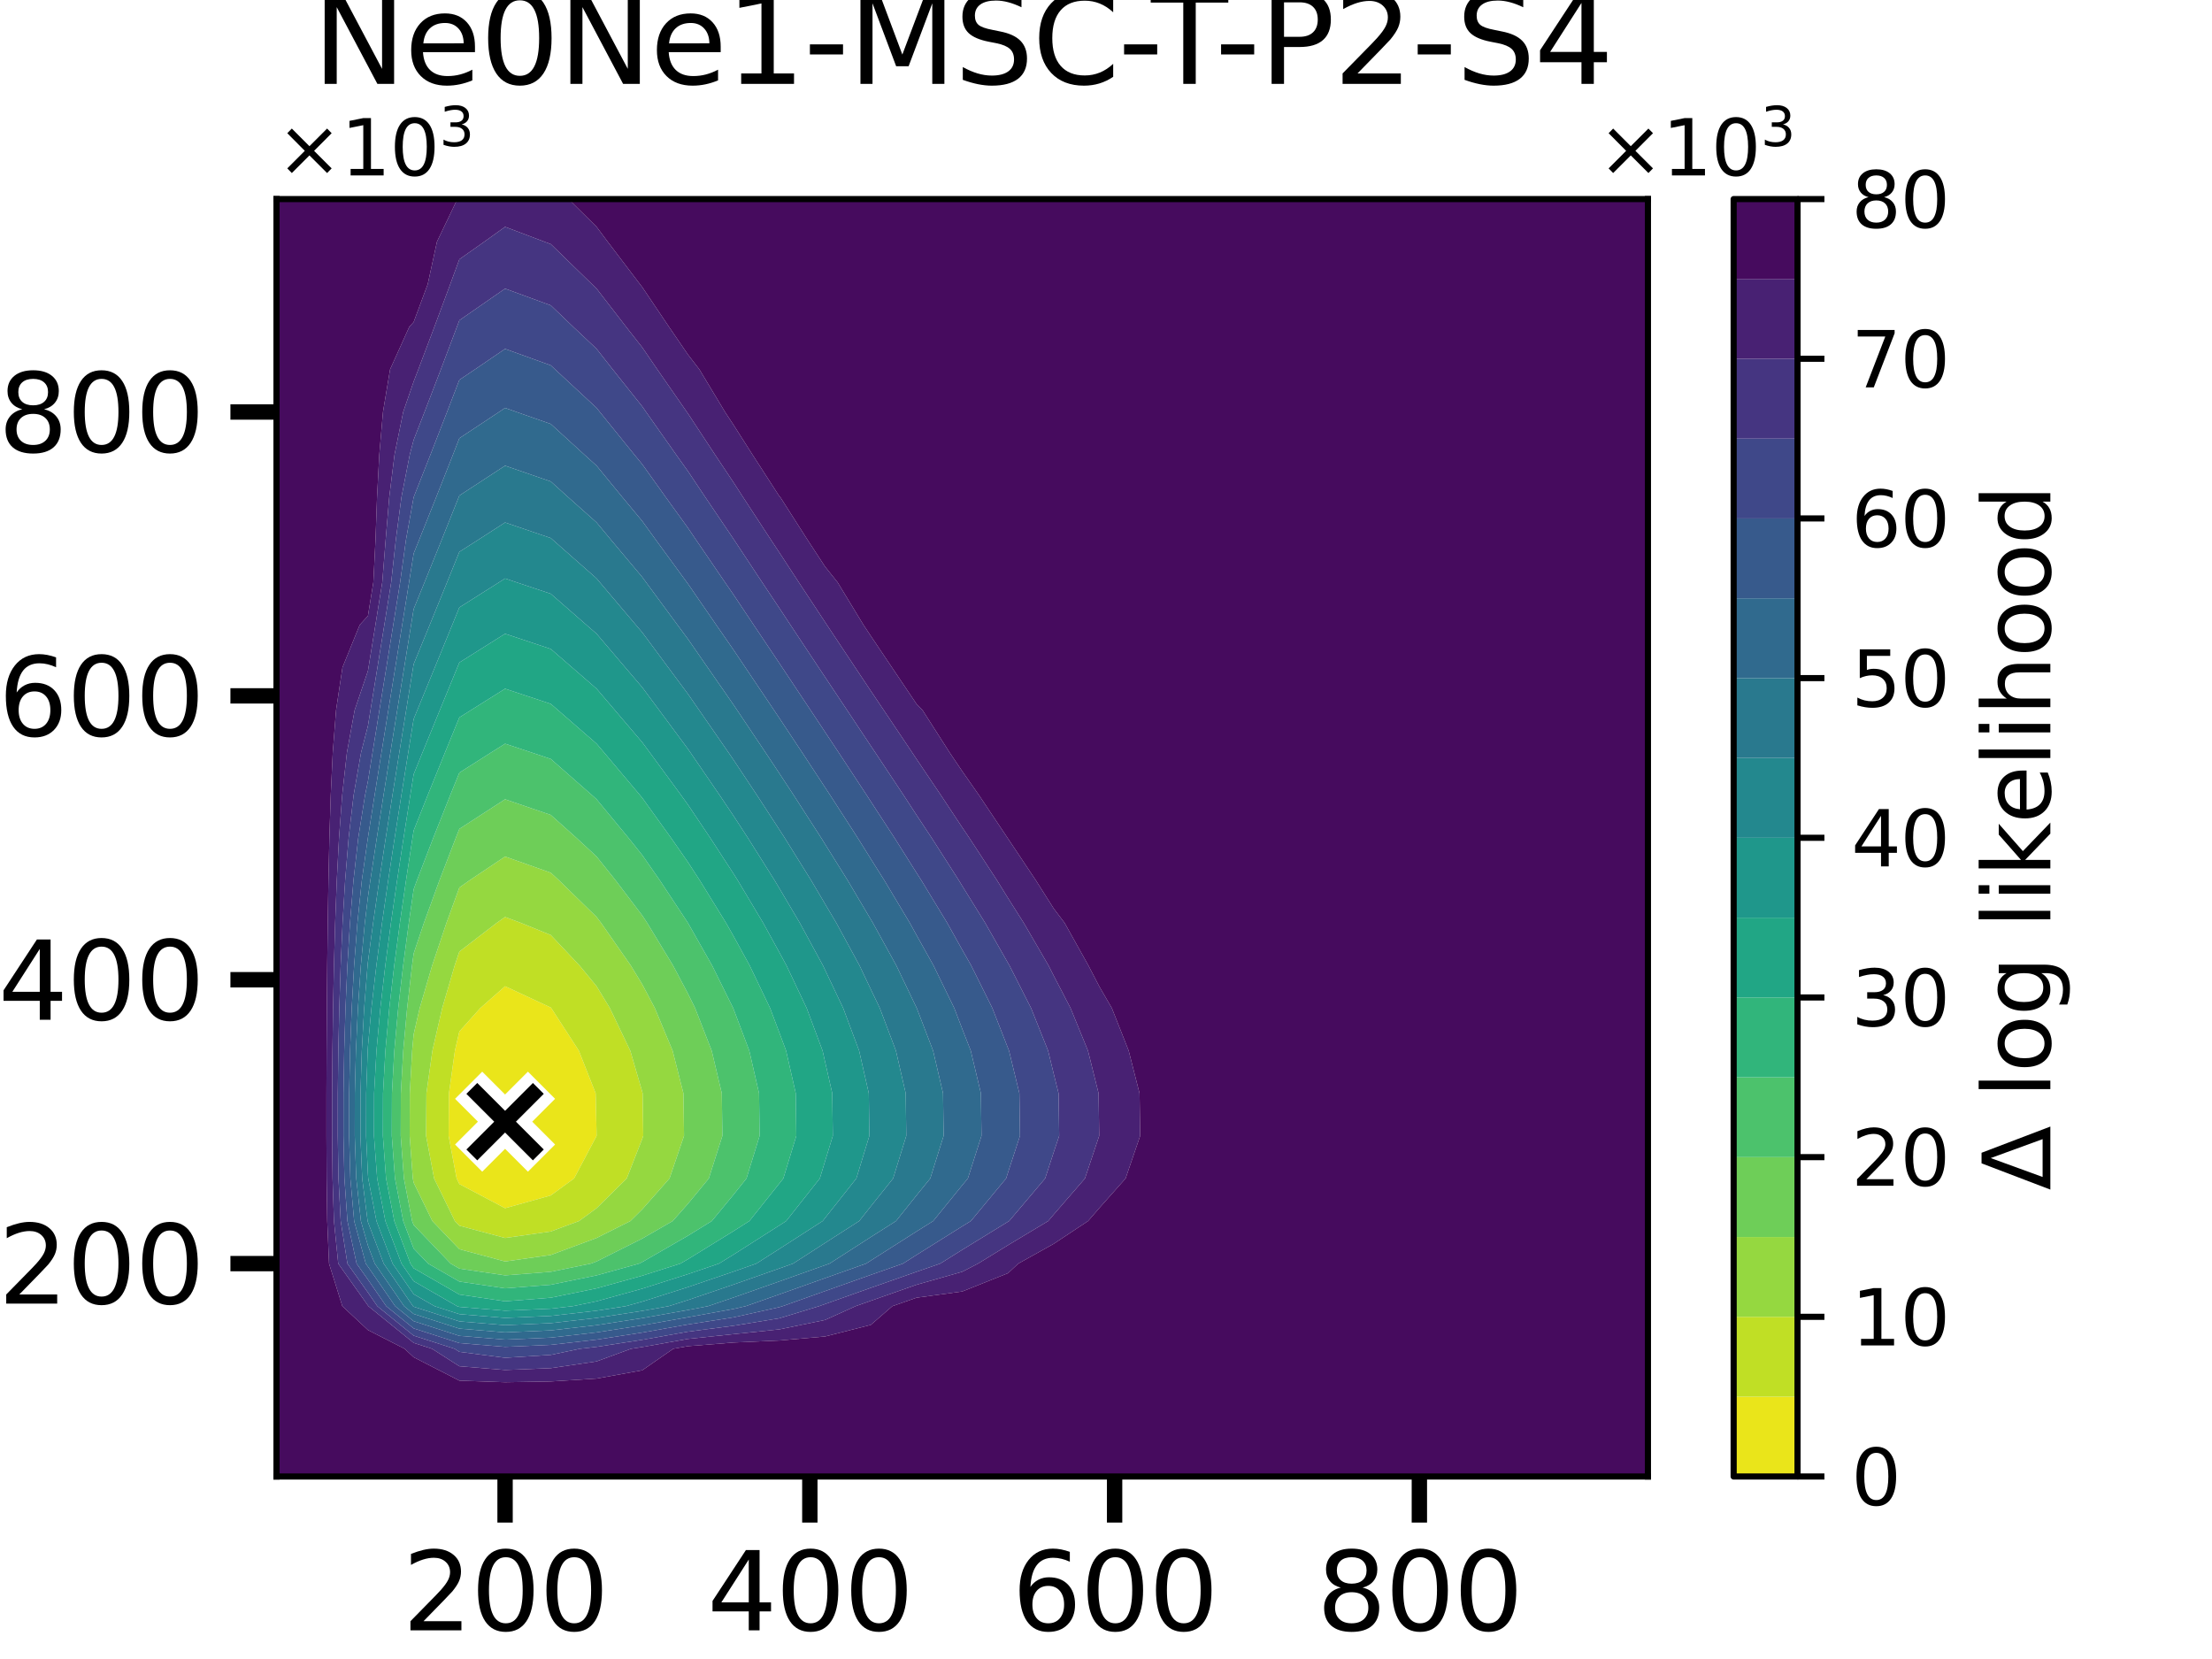 <?xml version="1.0" encoding="utf-8" standalone="no"?>
<!DOCTYPE svg PUBLIC "-//W3C//DTD SVG 1.1//EN"
  "http://www.w3.org/Graphics/SVG/1.1/DTD/svg11.dtd">
<svg xmlns:xlink="http://www.w3.org/1999/xlink" width="288pt" height="216pt" viewBox="0 0 288 216" xmlns="http://www.w3.org/2000/svg" version="1.1">
 <defs>
  <style type="text/css">*{stroke-linejoin: round; stroke-linecap: butt}</style>
 </defs>
 <g id="figure_1">
  <g id="patch_1">
   <path d="M 0 216 
L 288 216 
L 288 0 
L 0 0 
z
" style="fill: #ffffff"/>
  </g>
  <g id="axes_1">
   <g id="patch_2">
    <path d="M 36 192.24 
L 214.56 192.24 
L 214.56 25.92 
L 36 25.92 
z
" style="fill: #ffffff"/>
   </g>
   <g id="QuadContourSet_1">
    <path d="M 59.452 153.432 
L 58.408 147.888 
L 58.453 142.344 
L 59.23 136.8 
L 59.808 134.294 
L 62.526 131.256 
L 65.76 128.409 
L 71.712 131.179 
L 71.775 131.256 
L 75.367 136.8 
L 77.552 142.344 
L 77.664 147.245 
L 77.675 147.888 
L 77.664 147.916 
L 74.744 153.432 
L 71.712 155.644 
L 65.76 157.306 
L 59.808 154.162 
z
" clip-path="url(#p7eb827f908)" style="fill: #eae51a"/>
    <path d="M 59.223 158.976 
L 56.519 153.432 
L 55.475 147.888 
L 55.52 142.344 
L 56.298 136.8 
L 57.575 131.256 
L 59.197 125.712 
L 59.808 123.892 
L 64.659 120.168 
L 65.76 119.391 
L 67.843 120.168 
L 71.712 121.738 
L 75.46 125.712 
L 77.664 128.391 
L 79.407 131.256 
L 82.063 136.8 
L 83.616 142.13 
L 83.67 142.344 
L 83.752 147.888 
L 83.616 148.287 
L 81.602 153.432 
L 77.664 157.317 
L 75.389 158.976 
L 71.712 160.34 
L 65.76 161.184 
L 59.808 159.586 
z
M 59.808 154.162 
L 65.76 157.306 
L 71.712 155.644 
L 74.744 153.432 
L 77.664 147.916 
L 77.675 147.888 
L 77.664 147.245 
L 77.552 142.344 
L 75.367 136.8 
L 71.775 131.256 
L 71.712 131.179 
L 65.76 128.409 
L 62.526 131.256 
L 59.808 134.294 
L 59.23 136.8 
L 58.453 142.344 
L 58.408 147.888 
L 59.452 153.432 
z
" clip-path="url(#p7eb827f908)" style="fill: #c0df25"/>
    <path d="M 53.749 153.432 
L 53.336 147.888 
L 53.354 142.344 
L 53.661 136.8 
L 53.856 134.668 
L 54.642 131.256 
L 56.264 125.712 
L 58.125 120.168 
L 59.808 115.555 
L 61.127 114.624 
L 65.76 111.522 
L 71.712 113.629 
L 72.788 114.624 
L 77.664 119.377 
L 78.264 120.168 
L 82.131 125.712 
L 83.616 128.152 
L 85.26 131.256 
L 87.573 136.8 
L 88.98 142.344 
L 89.061 147.888 
L 87.171 153.432 
L 83.616 157.46 
L 82.079 158.976 
L 77.664 161.19 
L 71.712 163.397 
L 65.76 164.242 
L 59.808 162.644 
L 56.29 158.976 
L 53.856 153.985 
z
M 59.808 159.586 
L 65.76 161.184 
L 71.712 160.34 
L 75.389 158.976 
L 77.664 157.317 
L 81.602 153.432 
L 83.616 148.287 
L 83.752 147.888 
L 83.67 142.344 
L 83.616 142.13 
L 82.063 136.8 
L 79.407 131.256 
L 77.664 128.391 
L 75.46 125.712 
L 71.712 121.738 
L 67.843 120.168 
L 65.76 119.391 
L 64.659 120.168 
L 59.808 123.892 
L 59.197 125.712 
L 57.575 131.256 
L 56.298 136.8 
L 55.52 142.344 
L 55.475 147.888 
L 56.519 153.432 
L 59.223 158.976 
z
" clip-path="url(#p7eb827f908)" style="fill: #95d840"/>
    <path d="M 53.658 158.976 
L 52.588 153.432 
L 52.174 147.888 
L 52.192 142.344 
L 52.5 136.8 
L 53.006 131.256 
L 53.648 125.712 
L 53.856 124.149 
L 55.192 120.168 
L 57.215 114.624 
L 59.348 109.08 
L 59.808 107.922 
L 65.76 104.065 
L 71.712 106.104 
L 75.038 109.08 
L 77.664 111.508 
L 80.156 114.624 
L 83.616 119.185 
L 84.265 120.168 
L 87.633 125.712 
L 89.568 129.365 
L 90.503 131.256 
L 92.663 136.8 
L 93.977 142.344 
L 94.053 147.888 
L 92.288 153.432 
L 89.568 156.732 
L 87.587 158.976 
L 83.616 161.263 
L 77.664 164.247 
L 76.928 164.52 
L 71.712 165.587 
L 65.76 166.053 
L 59.808 165.172 
L 58.675 164.52 
L 53.856 159.496 
z
M 53.856 153.985 
L 56.29 158.976 
L 59.808 162.644 
L 65.76 164.242 
L 71.712 163.397 
L 77.664 161.19 
L 82.079 158.976 
L 83.616 157.46 
L 87.171 153.432 
L 89.061 147.888 
L 88.98 142.344 
L 87.573 136.8 
L 85.26 131.256 
L 83.616 128.152 
L 82.131 125.712 
L 78.264 120.168 
L 77.664 119.377 
L 72.788 114.624 
L 71.712 113.629 
L 65.76 111.522 
L 61.127 114.624 
L 59.808 115.555 
L 58.125 120.168 
L 56.264 125.712 
L 54.642 131.256 
L 53.856 134.668 
L 53.661 136.8 
L 53.354 142.344 
L 53.336 147.888 
L 53.749 153.432 
z
" clip-path="url(#p7eb827f908)" style="fill: #6ece58"/>
    <path d="M 52.497 158.976 
L 51.426 153.432 
L 51.012 147.888 
L 51.03 142.344 
L 51.338 136.8 
L 51.844 131.256 
L 52.487 125.712 
L 53.223 120.168 
L 53.856 115.791 
L 54.282 114.624 
L 56.415 109.08 
L 58.618 103.536 
L 59.808 100.6 
L 63.912 97.992 
L 65.76 96.829 
L 69.256 97.992 
L 71.712 98.817 
L 77.088 103.536 
L 77.664 104.052 
L 81.819 109.08 
L 83.616 111.327 
L 85.912 114.624 
L 89.568 120.158 
L 89.574 120.168 
L 92.719 125.712 
L 95.462 131.256 
L 95.52 131.405 
L 97.555 136.8 
L 98.828 142.344 
L 98.902 147.888 
L 97.192 153.432 
L 95.52 155.527 
L 92.677 158.976 
L 89.568 160.893 
L 83.616 164.32 
L 83.217 164.52 
L 77.664 166.056 
L 71.712 167.274 
L 65.76 167.74 
L 59.808 166.859 
L 55.742 164.52 
L 53.856 162.554 
z
M 53.856 159.496 
L 58.675 164.52 
L 59.808 165.172 
L 65.76 166.053 
L 71.712 165.587 
L 76.928 164.52 
L 77.664 164.247 
L 83.616 161.263 
L 87.587 158.976 
L 89.568 156.732 
L 92.288 153.432 
L 94.053 147.888 
L 93.977 142.344 
L 92.663 136.8 
L 90.503 131.256 
L 89.568 129.365 
L 87.633 125.712 
L 84.265 120.168 
L 83.616 119.185 
L 80.156 114.624 
L 77.664 111.508 
L 75.038 109.08 
L 71.712 106.104 
L 65.76 104.065 
L 59.808 107.922 
L 59.348 109.08 
L 57.215 114.624 
L 55.192 120.168 
L 53.856 124.149 
L 53.648 125.712 
L 53.006 131.256 
L 52.5 136.8 
L 52.192 142.344 
L 52.174 147.888 
L 52.588 153.432 
L 53.658 158.976 
z
" clip-path="url(#p7eb827f908)" style="fill: #4cc26c"/>
    <path d="M 53.441 164.52 
L 51.335 158.976 
L 50.264 153.432 
L 49.851 147.888 
L 49.869 142.344 
L 50.177 136.8 
L 50.683 131.256 
L 51.325 125.712 
L 52.062 120.168 
L 52.863 114.624 
L 53.708 109.08 
L 53.856 108.139 
L 55.686 103.536 
L 57.932 97.992 
L 59.808 93.408 
L 61.333 92.448 
L 65.76 89.67 
L 71.712 91.645 
L 72.639 92.448 
L 77.664 96.816 
L 78.665 97.992 
L 83.335 103.536 
L 83.616 103.876 
L 87.361 109.08 
L 89.568 112.249 
L 91.112 114.624 
L 94.533 120.168 
L 95.52 121.908 
L 97.61 125.712 
L 100.266 131.256 
L 101.472 134.453 
L 102.348 136.8 
L 103.606 142.344 
L 103.679 147.888 
L 101.989 153.432 
L 101.472 154.086 
L 97.568 158.976 
L 95.52 160.28 
L 89.568 163.95 
L 88.578 164.52 
L 83.616 166.097 
L 77.664 167.743 
L 71.712 168.961 
L 65.76 169.427 
L 59.808 168.546 
L 53.856 165.122 
z
M 53.856 162.554 
L 55.742 164.52 
L 59.808 166.859 
L 65.76 167.74 
L 71.712 167.274 
L 77.664 166.056 
L 83.217 164.52 
L 83.616 164.32 
L 89.568 160.893 
L 92.677 158.976 
L 95.52 155.527 
L 97.192 153.432 
L 98.902 147.888 
L 98.828 142.344 
L 97.555 136.8 
L 95.52 131.405 
L 95.462 131.256 
L 92.719 125.712 
L 89.574 120.168 
L 89.568 120.158 
L 85.912 114.624 
L 83.616 111.327 
L 81.819 109.08 
L 77.664 104.052 
L 77.088 103.536 
L 71.712 98.817 
L 69.256 97.992 
L 65.76 96.829 
L 63.912 97.992 
L 59.808 100.6 
L 58.618 103.536 
L 56.415 109.08 
L 54.282 114.624 
L 53.856 115.791 
L 53.223 120.168 
L 52.487 125.712 
L 51.844 131.256 
L 51.338 136.8 
L 51.03 142.344 
L 51.012 147.888 
L 51.426 153.432 
L 52.497 158.976 
z
" clip-path="url(#p7eb827f908)" style="fill: #31b57b"/>
    <path d="M 52.28 164.52 
L 50.173 158.976 
L 49.103 153.432 
L 48.689 147.888 
L 48.707 142.344 
L 49.015 136.8 
L 49.521 131.256 
L 50.163 125.712 
L 50.9 120.168 
L 51.701 114.624 
L 52.546 109.08 
L 53.419 103.536 
L 53.856 100.813 
L 54.999 97.992 
L 57.268 92.448 
L 59.543 86.904 
L 59.808 86.258 
L 65.76 82.515 
L 71.712 84.494 
L 74.487 86.904 
L 77.664 89.657 
L 80.045 92.448 
L 83.616 96.645 
L 84.614 97.992 
L 88.681 103.536 
L 89.568 104.769 
L 92.465 109.08 
L 95.52 113.777 
L 96.054 114.624 
L 99.366 120.168 
L 101.472 124.001 
L 102.401 125.712 
L 105.028 131.256 
L 107.097 136.8 
L 107.424 138.239 
L 108.358 142.344 
L 108.431 147.888 
L 107.424 151.183 
L 106.738 153.432 
L 102.361 158.976 
L 101.472 159.548 
L 95.52 163.337 
L 93.602 164.52 
L 89.568 165.893 
L 83.616 167.784 
L 77.664 169.43 
L 74.568 170.064 
L 71.712 170.39 
L 65.76 170.65 
L 59.808 170.158 
L 59.515 170.064 
L 53.856 166.809 
z
M 53.856 165.122 
L 59.808 168.546 
L 65.76 169.427 
L 71.712 168.961 
L 77.664 167.743 
L 83.616 166.097 
L 88.578 164.52 
L 89.568 163.95 
L 95.52 160.28 
L 97.568 158.976 
L 101.472 154.086 
L 101.989 153.432 
L 103.679 147.888 
L 103.606 142.344 
L 102.348 136.8 
L 101.472 134.453 
L 100.266 131.256 
L 97.61 125.712 
L 95.52 121.908 
L 94.533 120.168 
L 91.112 114.624 
L 89.568 112.249 
L 87.361 109.08 
L 83.616 103.876 
L 83.335 103.536 
L 78.665 97.992 
L 77.664 96.816 
L 72.639 92.448 
L 71.712 91.645 
L 65.76 89.67 
L 61.333 92.448 
L 59.808 93.408 
L 57.932 97.992 
L 55.686 103.536 
L 53.856 108.139 
L 53.708 109.08 
L 52.863 114.624 
L 52.062 120.168 
L 51.325 125.712 
L 50.683 131.256 
L 50.177 136.8 
L 49.869 142.344 
L 49.851 147.888 
L 50.264 153.432 
L 51.335 158.976 
L 53.441 164.52 
z
" clip-path="url(#p7eb827f908)" style="fill: #21a685"/>
    <path d="M 47.665 147.888 
L 47.676 142.344 
L 47.871 136.8 
L 47.904 136.244 
L 48.359 131.256 
L 49.002 125.712 
L 49.739 120.168 
L 50.54 114.624 
L 51.385 109.08 
L 52.257 103.536 
L 53.147 97.992 
L 53.856 93.619 
L 54.335 92.448 
L 56.611 86.904 
L 58.881 81.36 
L 59.808 79.085 
L 64.976 75.816 
L 65.76 75.316 
L 67.243 75.816 
L 71.712 77.31 
L 76.348 81.36 
L 77.664 82.502 
L 81.412 86.904 
L 83.616 89.487 
L 85.816 92.448 
L 89.568 97.512 
L 89.9 97.992 
L 93.698 103.536 
L 95.52 106.247 
L 97.364 109.08 
L 100.856 114.624 
L 101.472 115.656 
L 104.139 120.168 
L 107.151 125.712 
L 107.424 126.288 
L 109.782 131.256 
L 111.855 136.8 
L 113.116 142.344 
L 113.189 147.888 
L 111.495 153.432 
L 107.424 158.578 
L 107.11 158.976 
L 101.472 162.605 
L 98.465 164.52 
L 95.52 165.555 
L 89.568 167.58 
L 83.616 169.471 
L 81.471 170.064 
L 77.664 170.652 
L 71.712 171.332 
L 65.76 171.592 
L 59.808 171.1 
L 56.582 170.064 
L 53.856 168.496 
L 51.118 164.52 
L 49.012 158.976 
L 47.941 153.432 
L 47.904 152.935 
z
M 53.856 166.809 
L 59.515 170.064 
L 59.808 170.158 
L 65.76 170.65 
L 71.712 170.39 
L 74.568 170.064 
L 77.664 169.43 
L 83.616 167.784 
L 89.568 165.893 
L 93.602 164.52 
L 95.52 163.337 
L 101.472 159.548 
L 102.361 158.976 
L 106.738 153.432 
L 107.424 151.183 
L 108.431 147.888 
L 108.358 142.344 
L 107.424 138.239 
L 107.097 136.8 
L 105.028 131.256 
L 102.401 125.712 
L 101.472 124.001 
L 99.366 120.168 
L 96.054 114.624 
L 95.52 113.777 
L 92.465 109.08 
L 89.568 104.769 
L 88.681 103.536 
L 84.614 97.992 
L 83.616 96.645 
L 80.045 92.448 
L 77.664 89.657 
L 74.487 86.904 
L 71.712 84.494 
L 65.76 82.515 
L 59.808 86.258 
L 59.543 86.904 
L 57.268 92.448 
L 54.999 97.992 
L 53.856 100.813 
L 53.419 103.536 
L 52.546 109.08 
L 51.701 114.624 
L 50.9 120.168 
L 50.163 125.712 
L 49.521 131.256 
L 49.015 136.8 
L 48.707 142.344 
L 48.689 147.888 
L 49.103 153.432 
L 50.173 158.976 
L 52.28 164.52 
z
" clip-path="url(#p7eb827f908)" style="fill: #1f978b"/>
    <path d="M 47.863 158.976 
L 47.157 153.432 
L 46.927 147.888 
L 46.937 142.344 
L 47.106 136.8 
L 47.412 131.256 
L 47.856 125.712 
L 47.904 125.231 
L 48.577 120.168 
L 49.378 114.624 
L 50.223 109.08 
L 51.096 103.536 
L 51.986 97.992 
L 52.884 92.448 
L 53.785 86.904 
L 53.856 86.469 
L 55.949 81.36 
L 58.206 75.816 
L 59.808 71.849 
L 62.28 70.272 
L 65.76 68.028 
L 71.712 70.057 
L 71.953 70.272 
L 77.664 75.303 
L 78.095 75.816 
L 82.788 81.36 
L 83.616 82.332 
L 87.006 86.904 
L 89.568 90.352 
L 91.023 92.448 
L 94.858 97.992 
L 95.52 98.958 
L 98.558 103.536 
L 101.472 108.014 
L 102.158 109.08 
L 105.612 114.624 
L 107.424 117.691 
L 108.891 120.168 
L 111.909 125.712 
L 113.376 128.802 
L 114.553 131.256 
L 116.647 136.8 
L 117.921 142.344 
L 117.995 147.888 
L 116.283 153.432 
L 113.376 157.07 
L 111.868 158.976 
L 107.424 161.831 
L 103.247 164.52 
L 101.472 165.151 
L 95.52 167.242 
L 89.568 169.267 
L 87.058 170.064 
L 83.616 170.675 
L 77.664 171.594 
L 71.712 172.274 
L 65.76 172.534 
L 59.808 172.042 
L 53.856 170.13 
L 53.774 170.064 
L 49.957 164.52 
L 47.904 159.118 
z
M 47.904 152.935 
L 47.941 153.432 
L 49.012 158.976 
L 51.118 164.52 
L 53.856 168.496 
L 56.582 170.064 
L 59.808 171.1 
L 65.76 171.592 
L 71.712 171.332 
L 77.664 170.652 
L 81.471 170.064 
L 83.616 169.471 
L 89.568 167.58 
L 95.52 165.555 
L 98.465 164.52 
L 101.472 162.605 
L 107.11 158.976 
L 107.424 158.578 
L 111.495 153.432 
L 113.189 147.888 
L 113.116 142.344 
L 111.855 136.8 
L 109.782 131.256 
L 107.424 126.288 
L 107.151 125.712 
L 104.139 120.168 
L 101.472 115.656 
L 100.856 114.624 
L 97.364 109.08 
L 95.52 106.247 
L 93.698 103.536 
L 89.9 97.992 
L 89.568 97.512 
L 85.816 92.448 
L 83.616 89.487 
L 81.412 86.904 
L 77.664 82.502 
L 76.348 81.36 
L 71.712 77.31 
L 67.243 75.816 
L 65.76 75.316 
L 64.976 75.816 
L 59.808 79.085 
L 58.881 81.36 
L 56.611 86.904 
L 54.335 92.448 
L 53.856 93.619 
L 53.147 97.992 
L 52.257 103.536 
L 51.385 109.08 
L 50.54 114.624 
L 49.739 120.168 
L 49.002 125.712 
L 48.359 131.256 
L 47.904 136.244 
L 47.871 136.8 
L 47.676 142.344 
L 47.665 147.888 
z
" clip-path="url(#p7eb827f908)" style="fill: #23888e"/>
    <path d="M 46.987 158.976 
L 46.385 153.432 
L 46.19 147.888 
L 46.198 142.344 
L 46.342 136.8 
L 46.602 131.256 
L 46.981 125.712 
L 47.498 120.168 
L 47.904 116.786 
L 48.217 114.624 
L 49.061 109.08 
L 49.934 103.536 
L 50.824 97.992 
L 51.722 92.448 
L 52.624 86.904 
L 53.523 81.36 
L 53.856 79.297 
L 55.273 75.816 
L 57.512 70.272 
L 59.726 64.728 
L 59.808 64.521 
L 65.76 60.635 
L 71.712 62.689 
L 73.973 64.728 
L 77.664 68.015 
L 79.538 70.272 
L 83.616 75.13 
L 84.117 75.816 
L 88.205 81.36 
L 89.568 83.198 
L 92.134 86.904 
L 95.52 91.783 
L 95.967 92.448 
L 99.681 97.992 
L 101.472 100.691 
L 103.339 103.536 
L 106.908 109.08 
L 107.424 109.909 
L 110.367 114.624 
L 113.376 119.706 
L 113.652 120.168 
L 116.701 125.712 
L 119.328 131.189 
L 119.361 131.256 
L 121.488 136.8 
L 122.782 142.344 
L 122.857 147.888 
L 121.119 153.432 
L 119.328 155.638 
L 116.66 158.976 
L 113.376 161.064 
L 107.998 164.52 
L 107.424 164.723 
L 101.472 166.838 
L 95.52 168.928 
L 92.182 170.064 
L 89.568 170.561 
L 83.616 171.616 
L 77.664 172.536 
L 71.712 173.216 
L 65.76 173.476 
L 59.808 172.984 
L 53.856 171.072 
L 52.612 170.064 
L 48.795 164.52 
L 47.904 162.175 
z
M 47.904 159.118 
L 49.957 164.52 
L 53.774 170.064 
L 53.856 170.13 
L 59.808 172.042 
L 65.76 172.534 
L 71.712 172.274 
L 77.664 171.594 
L 83.616 170.675 
L 87.058 170.064 
L 89.568 169.267 
L 95.52 167.242 
L 101.472 165.151 
L 103.247 164.52 
L 107.424 161.831 
L 111.868 158.976 
L 113.376 157.07 
L 116.283 153.432 
L 117.995 147.888 
L 117.921 142.344 
L 116.647 136.8 
L 114.553 131.256 
L 113.376 128.802 
L 111.909 125.712 
L 108.891 120.168 
L 107.424 117.691 
L 105.612 114.624 
L 102.158 109.08 
L 101.472 108.014 
L 98.558 103.536 
L 95.52 98.958 
L 94.858 97.992 
L 91.023 92.448 
L 89.568 90.352 
L 87.006 86.904 
L 83.616 82.332 
L 82.788 81.36 
L 78.095 75.816 
L 77.664 75.303 
L 71.953 70.272 
L 71.712 70.057 
L 65.76 68.028 
L 62.28 70.272 
L 59.808 71.849 
L 58.206 75.816 
L 55.949 81.36 
L 53.856 86.469 
L 53.785 86.904 
L 52.884 92.448 
L 51.986 97.992 
L 51.096 103.536 
L 50.223 109.08 
L 49.378 114.624 
L 48.577 120.168 
L 47.904 125.231 
L 47.856 125.712 
L 47.412 131.256 
L 47.106 136.8 
L 46.937 142.344 
L 46.927 147.888 
L 47.157 153.432 
L 47.863 158.976 
z
" clip-path="url(#p7eb827f908)" style="fill: #29798e"/>
    <path d="M 47.625 164.52 
L 46.11 158.976 
L 45.614 153.432 
L 45.452 147.888 
L 45.459 142.344 
L 45.578 136.8 
L 45.793 131.256 
L 46.105 125.712 
L 46.532 120.168 
L 47.109 114.624 
L 47.899 109.08 
L 47.904 109.052 
L 48.772 103.536 
L 49.662 97.992 
L 50.561 92.448 
L 51.462 86.904 
L 52.362 81.36 
L 53.256 75.816 
L 53.856 72.063 
L 54.579 70.272 
L 56.793 64.728 
L 58.981 59.184 
L 59.808 57.058 
L 64.972 53.64 
L 65.76 53.111 
L 67.251 53.64 
L 71.712 55.201 
L 76.07 59.184 
L 77.664 60.622 
L 81.032 64.728 
L 83.616 67.84 
L 85.375 70.272 
L 89.427 75.816 
L 89.568 76.007 
L 93.253 81.36 
L 95.52 84.633 
L 97.043 86.904 
L 100.769 92.448 
L 101.472 93.498 
L 104.45 97.992 
L 107.424 102.524 
L 108.09 103.536 
L 111.665 109.08 
L 113.376 111.821 
L 115.143 114.624 
L 118.46 120.168 
L 119.328 121.747 
L 121.543 125.712 
L 124.244 131.256 
L 125.28 133.956 
L 126.392 136.8 
L 127.712 142.344 
L 127.788 147.888 
L 126.016 153.432 
L 125.28 154.321 
L 121.501 158.976 
L 119.328 160.337 
L 113.376 164.122 
L 112.756 164.52 
L 107.424 166.41 
L 101.472 168.525 
L 97.09 170.064 
L 95.52 170.421 
L 89.568 171.502 
L 83.616 172.558 
L 77.664 173.478 
L 71.712 174.157 
L 65.76 174.418 
L 59.808 173.925 
L 53.856 172.014 
L 51.451 170.064 
L 47.904 164.913 
z
M 47.904 162.175 
L 48.795 164.52 
L 52.612 170.064 
L 53.856 171.072 
L 59.808 172.984 
L 65.76 173.476 
L 71.712 173.216 
L 77.664 172.536 
L 83.616 171.616 
L 89.568 170.561 
L 92.182 170.064 
L 95.52 168.928 
L 101.472 166.838 
L 107.424 164.723 
L 107.998 164.52 
L 113.376 161.064 
L 116.66 158.976 
L 119.328 155.638 
L 121.119 153.432 
L 122.857 147.888 
L 122.782 142.344 
L 121.488 136.8 
L 119.361 131.256 
L 119.328 131.189 
L 116.701 125.712 
L 113.652 120.168 
L 113.376 119.706 
L 110.367 114.624 
L 107.424 109.909 
L 106.908 109.08 
L 103.339 103.536 
L 101.472 100.691 
L 99.681 97.992 
L 95.967 92.448 
L 95.52 91.783 
L 92.134 86.904 
L 89.568 83.198 
L 88.205 81.36 
L 84.117 75.816 
L 83.616 75.13 
L 79.538 70.272 
L 77.664 68.015 
L 73.973 64.728 
L 71.712 62.689 
L 65.76 60.635 
L 59.808 64.521 
L 59.726 64.728 
L 57.512 70.272 
L 55.273 75.816 
L 53.856 79.297 
L 53.523 81.36 
L 52.624 86.904 
L 51.722 92.448 
L 50.824 97.992 
L 49.934 103.536 
L 49.061 109.08 
L 48.217 114.624 
L 47.904 116.786 
L 47.498 120.168 
L 46.981 125.712 
L 46.602 131.256 
L 46.342 136.8 
L 46.198 142.344 
L 46.19 147.888 
L 46.385 153.432 
L 46.987 158.976 
z
" clip-path="url(#p7eb827f908)" style="fill: #306a8e"/>
    <path d="M 46.43 164.52 
L 45.234 158.976 
L 44.842 153.432 
L 44.714 147.888 
L 44.72 142.344 
L 44.814 136.8 
L 44.983 131.256 
L 45.23 125.712 
L 45.567 120.168 
L 46.022 114.624 
L 46.646 109.08 
L 47.528 103.536 
L 47.904 101.709 
L 48.501 97.992 
L 49.399 92.448 
L 50.3 86.904 
L 51.2 81.36 
L 52.094 75.816 
L 52.859 70.272 
L 53.856 64.739 
L 53.861 64.728 
L 56.048 59.184 
L 58.205 53.64 
L 59.808 49.461 
L 61.84 48.096 
L 65.76 45.423 
L 71.712 47.569 
L 72.272 48.096 
L 77.664 53.097 
L 78.097 53.64 
L 82.582 59.184 
L 83.616 60.445 
L 86.675 64.728 
L 89.568 68.728 
L 90.61 70.272 
L 94.395 75.816 
L 95.52 77.45 
L 98.127 81.36 
L 101.472 86.348 
L 101.841 86.904 
L 105.526 92.448 
L 107.424 95.312 
L 109.203 97.992 
L 112.848 103.536 
L 113.376 104.354 
L 116.455 109.08 
L 119.328 113.636 
L 119.961 114.624 
L 123.329 120.168 
L 125.28 123.66 
L 126.449 125.712 
L 129.202 131.256 
L 131.232 136.445 
L 131.374 136.8 
L 132.722 142.344 
L 132.801 147.888 
L 131.232 152.69 
L 130.995 153.432 
L 126.406 158.976 
L 125.28 159.667 
L 119.328 163.394 
L 117.557 164.52 
L 113.376 165.987 
L 107.424 168.097 
L 101.887 170.064 
L 101.472 170.191 
L 95.52 171.514 
L 89.568 172.444 
L 83.616 173.5 
L 77.664 174.419 
L 71.712 175.099 
L 65.76 175.36 
L 59.808 174.867 
L 53.856 172.956 
L 50.289 170.064 
L 47.904 166.6 
z
M 47.904 164.913 
L 51.451 170.064 
L 53.856 172.014 
L 59.808 173.925 
L 65.76 174.418 
L 71.712 174.157 
L 77.664 173.478 
L 83.616 172.558 
L 89.568 171.502 
L 95.52 170.421 
L 97.09 170.064 
L 101.472 168.525 
L 107.424 166.41 
L 112.756 164.52 
L 113.376 164.122 
L 119.328 160.337 
L 121.501 158.976 
L 125.28 154.321 
L 126.016 153.432 
L 127.788 147.888 
L 127.712 142.344 
L 126.392 136.8 
L 125.28 133.956 
L 124.244 131.256 
L 121.543 125.712 
L 119.328 121.747 
L 118.46 120.168 
L 115.143 114.624 
L 113.376 111.821 
L 111.665 109.08 
L 108.09 103.536 
L 107.424 102.524 
L 104.45 97.992 
L 101.472 93.498 
L 100.769 92.448 
L 97.043 86.904 
L 95.52 84.633 
L 93.253 81.36 
L 89.568 76.007 
L 89.427 75.816 
L 85.375 70.272 
L 83.616 67.84 
L 81.032 64.728 
L 77.664 60.622 
L 76.07 59.184 
L 71.712 55.201 
L 67.251 53.64 
L 65.76 53.111 
L 64.972 53.64 
L 59.808 57.058 
L 58.981 59.184 
L 56.793 64.728 
L 54.579 70.272 
L 53.856 72.063 
L 53.256 75.816 
L 52.362 81.36 
L 51.462 86.904 
L 50.561 92.448 
L 49.662 97.992 
L 48.772 103.536 
L 47.904 109.052 
L 47.899 109.08 
L 47.109 114.624 
L 46.532 120.168 
L 46.105 125.712 
L 45.793 131.256 
L 45.578 136.8 
L 45.459 142.344 
L 45.452 147.888 
L 45.614 153.432 
L 46.11 158.976 
L 47.625 164.52 
z
" clip-path="url(#p7eb827f908)" style="fill: #375a8c"/>
    <path d="M 45.234 164.52 
L 44.358 158.976 
L 44.07 153.432 
L 43.977 147.888 
L 43.981 142.344 
L 44.05 136.8 
L 44.174 131.256 
L 44.355 125.712 
L 44.602 120.168 
L 44.935 114.624 
L 45.392 109.08 
L 46.039 103.536 
L 47.008 97.992 
L 47.904 94.506 
L 48.238 92.448 
L 49.139 86.904 
L 50.038 81.36 
L 50.932 75.816 
L 51.536 70.272 
L 52.268 64.728 
L 53.354 59.184 
L 53.856 57.28 
L 55.272 53.64 
L 57.399 48.096 
L 59.492 42.552 
L 59.808 41.703 
L 65.76 37.578 
L 71.712 39.759 
L 74.631 42.552 
L 77.664 45.409 
L 79.774 48.096 
L 83.616 52.915 
L 84.119 53.64 
L 88.025 59.184 
L 89.568 61.344 
L 91.825 64.728 
L 95.52 70.2 
L 95.567 70.272 
L 99.232 75.816 
L 101.472 79.175 
L 102.913 81.36 
L 106.59 86.904 
L 107.424 88.158 
L 110.281 92.448 
L 113.376 97.11 
L 113.968 97.992 
L 117.65 103.536 
L 119.328 106.111 
L 121.293 109.08 
L 124.844 114.624 
L 125.28 115.342 
L 128.27 120.168 
L 131.232 125.369 
L 131.432 125.712 
L 134.246 131.256 
L 136.462 136.8 
L 137.184 139.768 
L 137.825 142.344 
L 137.905 147.888 
L 137.184 150.045 
L 136.077 153.432 
L 131.388 158.976 
L 131.232 159.07 
L 125.28 162.725 
L 122.413 164.52 
L 119.328 165.586 
L 113.376 167.674 
L 107.424 169.784 
L 106.637 170.064 
L 101.472 171.637 
L 95.52 172.608 
L 89.568 173.386 
L 83.616 174.442 
L 77.664 175.361 
L 75.504 175.608 
L 71.712 176.404 
L 65.76 176.781 
L 59.808 176.008 
L 59.182 175.608 
L 53.856 173.898 
L 49.128 170.064 
L 47.904 168.287 
z
M 47.904 166.6 
L 50.289 170.064 
L 53.856 172.956 
L 59.808 174.867 
L 65.76 175.36 
L 71.712 175.099 
L 77.664 174.419 
L 83.616 173.5 
L 89.568 172.444 
L 95.52 171.514 
L 101.472 170.191 
L 101.887 170.064 
L 107.424 168.097 
L 113.376 165.987 
L 117.557 164.52 
L 119.328 163.394 
L 125.28 159.667 
L 126.406 158.976 
L 130.995 153.432 
L 131.232 152.69 
L 132.801 147.888 
L 132.722 142.344 
L 131.374 136.8 
L 131.232 136.445 
L 129.202 131.256 
L 126.449 125.712 
L 125.28 123.66 
L 123.329 120.168 
L 119.961 114.624 
L 119.328 113.636 
L 116.455 109.08 
L 113.376 104.354 
L 112.848 103.536 
L 109.203 97.992 
L 107.424 95.312 
L 105.526 92.448 
L 101.841 86.904 
L 101.472 86.348 
L 98.127 81.36 
L 95.52 77.45 
L 94.395 75.816 
L 90.61 70.272 
L 89.568 68.728 
L 86.675 64.728 
L 83.616 60.445 
L 82.582 59.184 
L 78.097 53.64 
L 77.664 53.097 
L 72.272 48.096 
L 71.712 47.569 
L 65.76 45.423 
L 61.84 48.096 
L 59.808 49.461 
L 58.205 53.64 
L 56.048 59.184 
L 53.861 64.728 
L 53.856 64.739 
L 52.859 70.272 
L 52.094 75.816 
L 51.2 81.36 
L 50.3 86.904 
L 49.399 92.448 
L 48.501 97.992 
L 47.904 101.709 
L 47.528 103.536 
L 46.646 109.08 
L 46.022 114.624 
L 45.567 120.168 
L 45.23 125.712 
L 44.983 131.256 
L 44.814 136.8 
L 44.72 142.344 
L 44.714 147.888 
L 44.842 153.432 
L 45.234 158.976 
L 46.43 164.52 
z
" clip-path="url(#p7eb827f908)" style="fill: #3f4889"/>
    <path d="M 44.038 164.52 
L 43.481 158.976 
L 43.298 153.432 
L 43.239 147.888 
L 43.241 142.344 
L 43.285 136.8 
L 43.364 131.256 
L 43.479 125.712 
L 43.636 120.168 
L 43.848 114.624 
L 44.139 109.08 
L 44.55 103.536 
L 45.166 97.992 
L 46.178 92.448 
L 47.904 87.354 
L 47.977 86.904 
L 48.877 81.36 
L 49.771 75.816 
L 50.213 70.272 
L 50.678 64.728 
L 51.369 59.184 
L 52.495 53.64 
L 53.856 49.686 
L 54.466 48.096 
L 56.559 42.552 
L 58.62 37.008 
L 59.808 33.76 
L 63.068 31.464 
L 65.76 29.536 
L 70.852 31.464 
L 71.712 31.784 
L 77.083 37.008 
L 77.664 37.564 
L 81.518 42.552 
L 83.616 45.224 
L 85.58 48.096 
L 89.429 53.64 
L 89.568 53.837 
L 93.086 59.184 
L 95.52 62.834 
L 96.744 64.728 
L 100.369 70.272 
L 101.472 71.94 
L 104.006 75.816 
L 107.424 80.998 
L 107.663 81.36 
L 111.347 86.904 
L 113.376 89.95 
L 115.056 92.448 
L 118.775 97.992 
L 119.328 98.824 
L 122.507 103.536 
L 125.28 107.726 
L 126.194 109.08 
L 129.814 114.624 
L 131.232 116.913 
L 133.293 120.168 
L 136.52 125.712 
L 137.184 127.021 
L 139.385 131.256 
L 141.653 136.8 
L 143.034 142.344 
L 143.114 147.888 
L 141.26 153.432 
L 137.184 158.139 
L 136.476 158.976 
L 131.232 162.127 
L 127.335 164.52 
L 125.28 165.581 
L 119.328 167.273 
L 113.376 169.361 
L 111.394 170.064 
L 107.424 171.857 
L 101.472 173.084 
L 95.52 173.701 
L 89.568 174.328 
L 83.616 175.384 
L 82.164 175.608 
L 77.664 177.256 
L 71.712 178.134 
L 65.76 178.373 
L 59.808 177.882 
L 56.249 175.608 
L 53.856 174.84 
L 47.966 170.064 
L 47.904 169.974 
z
M 47.904 168.287 
L 49.128 170.064 
L 53.856 173.898 
L 59.182 175.608 
L 59.808 176.008 
L 65.76 176.781 
L 71.712 176.404 
L 75.504 175.608 
L 77.664 175.361 
L 83.616 174.442 
L 89.568 173.386 
L 95.52 172.608 
L 101.472 171.637 
L 106.637 170.064 
L 107.424 169.784 
L 113.376 167.674 
L 119.328 165.586 
L 122.413 164.52 
L 125.28 162.725 
L 131.232 159.07 
L 131.388 158.976 
L 136.077 153.432 
L 137.184 150.045 
L 137.905 147.888 
L 137.825 142.344 
L 137.184 139.768 
L 136.462 136.8 
L 134.246 131.256 
L 131.432 125.712 
L 131.232 125.369 
L 128.27 120.168 
L 125.28 115.342 
L 124.844 114.624 
L 121.293 109.08 
L 119.328 106.111 
L 117.65 103.536 
L 113.968 97.992 
L 113.376 97.11 
L 110.281 92.448 
L 107.424 88.158 
L 106.59 86.904 
L 102.913 81.36 
L 101.472 79.175 
L 99.232 75.816 
L 95.567 70.272 
L 95.52 70.2 
L 91.825 64.728 
L 89.568 61.344 
L 88.025 59.184 
L 84.119 53.64 
L 83.616 52.915 
L 79.774 48.096 
L 77.664 45.409 
L 74.631 42.552 
L 71.712 39.759 
L 65.76 37.578 
L 59.808 41.703 
L 59.492 42.552 
L 57.399 48.096 
L 55.272 53.64 
L 53.856 57.28 
L 53.354 59.184 
L 52.268 64.728 
L 51.536 70.272 
L 50.932 75.816 
L 50.038 81.36 
L 49.139 86.904 
L 48.238 92.448 
L 47.904 94.506 
L 47.008 97.992 
L 46.039 103.536 
L 45.392 109.08 
L 44.935 114.624 
L 44.602 120.168 
L 44.355 125.712 
L 44.174 131.256 
L 44.05 136.8 
L 43.981 142.344 
L 43.977 147.888 
L 44.07 153.432 
L 44.358 158.976 
L 45.234 164.52 
z
" clip-path="url(#p7eb827f908)" style="fill: #453581"/>
    <path d="M 44.573 170.064 
L 42.842 164.52 
L 42.605 158.976 
L 42.527 153.432 
L 42.501 147.888 
L 42.502 142.344 
L 42.521 136.8 
L 42.555 131.256 
L 42.604 125.712 
L 42.671 120.168 
L 42.762 114.624 
L 42.885 109.08 
L 43.061 103.536 
L 43.324 97.992 
L 43.756 92.448 
L 44.588 86.904 
L 46.837 81.36 
L 47.904 80.188 
L 48.609 75.816 
L 48.889 70.272 
L 49.088 64.728 
L 49.383 59.184 
L 49.864 53.64 
L 50.788 48.096 
L 53.29 42.552 
L 53.856 41.935 
L 55.687 37.008 
L 56.895 31.464 
L 59.55 25.92 
L 59.808 25.92 
L 65.76 25.92 
L 71.712 25.92 
L 74.022 25.92 
L 77.664 29.522 
L 79.116 31.464 
L 83.331 37.008 
L 83.616 37.377 
L 87.099 42.552 
L 89.568 46.163 
L 91.059 48.096 
L 94.397 53.64 
L 95.52 55.347 
L 97.965 59.184 
L 101.472 64.614 
L 101.592 64.728 
L 105.131 70.272 
L 107.424 73.779 
L 109.052 75.816 
L 112.422 81.36 
L 113.376 82.796 
L 116.134 86.904 
L 119.328 91.652 
L 120.103 92.448 
L 123.65 97.992 
L 125.28 100.408 
L 127.466 103.536 
L 131.172 109.08 
L 131.232 109.171 
L 134.871 114.624 
L 137.184 118.278 
L 138.613 120.168 
L 141.712 125.712 
L 143.136 128.452 
L 144.761 131.256 
L 146.953 136.8 
L 148.368 142.344 
L 148.45 147.888 
L 146.55 153.432 
L 143.136 157.28 
L 141.667 158.976 
L 137.184 161.948 
L 132.576 164.52 
L 131.232 165.772 
L 125.28 168.15 
L 119.328 168.96 
L 116.181 170.064 
L 113.376 172.499 
L 107.424 174.007 
L 101.472 174.531 
L 95.52 174.794 
L 89.568 175.27 
L 87.661 175.608 
L 83.616 178.411 
L 77.664 179.489 
L 71.712 179.864 
L 65.76 179.966 
L 59.808 179.756 
L 53.856 176.707 
L 52.677 175.608 
L 47.904 173.167 
z
M 47.904 169.974 
L 47.966 170.064 
L 53.856 174.84 
L 56.249 175.608 
L 59.808 177.882 
L 65.76 178.373 
L 71.712 178.134 
L 77.664 177.256 
L 82.164 175.608 
L 83.616 175.384 
L 89.568 174.328 
L 95.52 173.701 
L 101.472 173.084 
L 107.424 171.857 
L 111.394 170.064 
L 113.376 169.361 
L 119.328 167.273 
L 125.28 165.581 
L 127.335 164.52 
L 131.232 162.127 
L 136.476 158.976 
L 137.184 158.139 
L 141.26 153.432 
L 143.114 147.888 
L 143.034 142.344 
L 141.653 136.8 
L 139.385 131.256 
L 137.184 127.021 
L 136.52 125.712 
L 133.293 120.168 
L 131.232 116.913 
L 129.814 114.624 
L 126.194 109.08 
L 125.28 107.726 
L 122.507 103.536 
L 119.328 98.824 
L 118.775 97.992 
L 115.056 92.448 
L 113.376 89.95 
L 111.347 86.904 
L 107.663 81.36 
L 107.424 80.998 
L 104.006 75.816 
L 101.472 71.94 
L 100.369 70.272 
L 96.744 64.728 
L 95.52 62.834 
L 93.086 59.184 
L 89.568 53.837 
L 89.429 53.64 
L 85.58 48.096 
L 83.616 45.224 
L 81.518 42.552 
L 77.664 37.564 
L 77.083 37.008 
L 71.712 31.784 
L 70.852 31.464 
L 65.76 29.536 
L 63.068 31.464 
L 59.808 33.76 
L 58.62 37.008 
L 56.559 42.552 
L 54.466 48.096 
L 53.856 49.686 
L 52.495 53.64 
L 51.369 59.184 
L 50.678 64.728 
L 50.213 70.272 
L 49.771 75.816 
L 48.877 81.36 
L 47.977 86.904 
L 47.904 87.354 
L 46.178 92.448 
L 45.166 97.992 
L 44.55 103.536 
L 44.139 109.08 
L 43.848 114.624 
L 43.636 120.168 
L 43.479 125.712 
L 43.364 131.256 
L 43.285 136.8 
L 43.241 142.344 
L 43.239 147.888 
L 43.298 153.432 
L 43.481 158.976 
L 44.038 164.52 
z
" clip-path="url(#p7eb827f908)" style="fill: #482173"/>
    <path d="M 36 186.696 
L 36 181.152 
L 36 175.608 
L 36 170.064 
L 36 164.52 
L 36 158.976 
L 36 153.432 
L 36 147.888 
L 36 142.344 
L 36 136.8 
L 36 131.256 
L 36 125.712 
L 36 120.168 
L 36 114.624 
L 36 109.08 
L 36 103.536 
L 36 97.992 
L 36 92.448 
L 36 86.904 
L 36 81.36 
L 36 75.816 
L 36 70.272 
L 36 64.728 
L 36 59.184 
L 36 53.64 
L 36 48.096 
L 36 42.552 
L 36 37.008 
L 36 31.464 
L 36 25.92 
L 41.952 25.92 
L 47.904 25.92 
L 53.856 25.92 
L 59.55 25.92 
L 56.895 31.464 
L 55.687 37.008 
L 53.856 41.935 
L 53.29 42.552 
L 50.788 48.096 
L 49.864 53.64 
L 49.383 59.184 
L 49.088 64.728 
L 48.889 70.272 
L 48.609 75.816 
L 47.904 80.188 
L 46.837 81.36 
L 44.588 86.904 
L 43.756 92.448 
L 43.324 97.992 
L 43.061 103.536 
L 42.885 109.08 
L 42.762 114.624 
L 42.671 120.168 
L 42.604 125.712 
L 42.555 131.256 
L 42.521 136.8 
L 42.502 142.344 
L 42.501 147.888 
L 42.527 153.432 
L 42.605 158.976 
L 42.842 164.52 
L 44.573 170.064 
L 47.904 173.167 
L 52.677 175.608 
L 53.856 176.707 
L 59.808 179.756 
L 65.76 179.966 
L 71.712 179.864 
L 77.664 179.489 
L 83.616 178.411 
L 87.661 175.608 
L 89.568 175.27 
L 95.52 174.794 
L 101.472 174.531 
L 107.424 174.007 
L 113.376 172.499 
L 116.181 170.064 
L 119.328 168.96 
L 125.28 168.15 
L 131.232 165.772 
L 132.576 164.52 
L 137.184 161.948 
L 141.667 158.976 
L 143.136 157.28 
L 146.55 153.432 
L 148.45 147.888 
L 148.368 142.344 
L 146.953 136.8 
L 144.761 131.256 
L 143.136 128.452 
L 141.712 125.712 
L 138.613 120.168 
L 137.184 118.278 
L 134.871 114.624 
L 131.232 109.171 
L 131.172 109.08 
L 127.466 103.536 
L 125.28 100.408 
L 123.65 97.992 
L 120.103 92.448 
L 119.328 91.652 
L 116.134 86.904 
L 113.376 82.796 
L 112.422 81.36 
L 109.052 75.816 
L 107.424 73.779 
L 105.131 70.272 
L 101.592 64.728 
L 101.472 64.614 
L 97.965 59.184 
L 95.52 55.347 
L 94.397 53.64 
L 91.059 48.096 
L 89.568 46.163 
L 87.099 42.552 
L 83.616 37.377 
L 83.331 37.008 
L 79.116 31.464 
L 77.664 29.522 
L 74.022 25.92 
L 77.664 25.92 
L 83.616 25.92 
L 89.568 25.92 
L 95.52 25.92 
L 101.472 25.92 
L 107.424 25.92 
L 113.376 25.92 
L 119.328 25.92 
L 125.28 25.92 
L 131.232 25.92 
L 137.184 25.92 
L 143.136 25.92 
L 149.088 25.92 
L 155.04 25.92 
L 160.992 25.92 
L 166.944 25.92 
L 172.896 25.92 
L 178.848 25.92 
L 184.8 25.92 
L 190.752 25.92 
L 196.704 25.92 
L 202.656 25.92 
L 208.608 25.92 
L 214.56 25.92 
L 214.56 31.464 
L 214.56 37.008 
L 214.56 42.552 
L 214.56 48.096 
L 214.56 53.64 
L 214.56 59.184 
L 214.56 64.728 
L 214.56 70.272 
L 214.56 75.816 
L 214.56 81.36 
L 214.56 86.904 
L 214.56 92.448 
L 214.56 97.992 
L 214.56 103.536 
L 214.56 109.08 
L 214.56 114.624 
L 214.56 120.168 
L 214.56 125.712 
L 214.56 131.256 
L 214.56 136.8 
L 214.56 142.344 
L 214.56 147.888 
L 214.56 153.432 
L 214.56 158.976 
L 214.56 164.52 
L 214.56 170.064 
L 214.56 175.608 
L 214.56 181.152 
L 214.56 186.696 
L 214.56 192.24 
L 208.608 192.24 
L 202.656 192.24 
L 196.704 192.24 
L 190.752 192.24 
L 184.8 192.24 
L 178.848 192.24 
L 172.896 192.24 
L 166.944 192.24 
L 160.992 192.24 
L 155.04 192.24 
L 149.088 192.24 
L 143.136 192.24 
L 137.184 192.24 
L 131.232 192.24 
L 125.28 192.24 
L 119.328 192.24 
L 113.376 192.24 
L 107.424 192.24 
L 101.472 192.24 
L 95.52 192.24 
L 89.568 192.24 
L 83.616 192.24 
L 77.664 192.24 
L 71.712 192.24 
L 65.76 192.24 
L 59.808 192.24 
L 53.856 192.24 
L 47.904 192.24 
L 41.952 192.24 
L 36 192.24 
z
" clip-path="url(#p7eb827f908)" style="fill: #460b5e"/>
   </g>
   <g id="PathCollection_1">
    <defs>
     <path id="m0dbac02af2" d="M -4.743 4.743 
L 4.743 -4.743 
M -4.743 -4.743 
L 4.743 4.743 
" style="stroke: #ffffff; stroke-width: 5"/>
    </defs>
    <g clip-path="url(#p7eb827f908)">
     <use xlink:href="#m0dbac02af2" x="65.76" y="146.04" style="fill: #ffffff; stroke: #ffffff; stroke-width: 5"/>
    </g>
   </g>
   <g id="PathCollection_2">
    <defs>
     <path id="ma60d2b2407" d="M -4.33 4.33 
L 4.33 -4.33 
M -4.33 -4.33 
L 4.33 4.33 
" style="stroke: #000000; stroke-width: 2"/>
    </defs>
    <g clip-path="url(#p7eb827f908)">
     <use xlink:href="#ma60d2b2407" x="65.76" y="146.04" style="stroke: #000000; stroke-width: 2"/>
    </g>
   </g>
   <g id="matplotlib.axis_1">
    <g id="xtick_1">
     <g id="line2d_1">
      <defs>
       <path id="medfbaf6a46" d="M 0 0 
L 0 6 
" style="stroke: #000000; stroke-width: 2"/>
      </defs>
      <g>
       <use xlink:href="#medfbaf6a46" x="65.76" y="192.24" style="stroke: #000000; stroke-width: 2"/>
      </g>
     </g>
     <g id="text_1">
      <!-- $\mathdefault{200}$ -->
      <g transform="translate(52.39 212.378) scale(0.14 -0.14)">
       <defs>
        <path id="DejaVuSans-32" d="M 1228 531 
L 3431 531 
L 3431 0 
L 469 0 
L 469 531 
Q 828 903 1448 1529 
Q 2069 2156 2228 2338 
Q 2531 2678 2651 2914 
Q 2772 3150 2772 3378 
Q 2772 3750 2511 3984 
Q 2250 4219 1831 4219 
Q 1534 4219 1204 4116 
Q 875 4013 500 3803 
L 500 4441 
Q 881 4594 1212 4672 
Q 1544 4750 1819 4750 
Q 2544 4750 2975 4387 
Q 3406 4025 3406 3419 
Q 3406 3131 3298 2873 
Q 3191 2616 2906 2266 
Q 2828 2175 2409 1742 
Q 1991 1309 1228 531 
z
" transform="scale(0.016)"/>
        <path id="DejaVuSans-30" d="M 2034 4250 
Q 1547 4250 1301 3770 
Q 1056 3291 1056 2328 
Q 1056 1369 1301 889 
Q 1547 409 2034 409 
Q 2525 409 2770 889 
Q 3016 1369 3016 2328 
Q 3016 3291 2770 3770 
Q 2525 4250 2034 4250 
z
M 2034 4750 
Q 2819 4750 3233 4129 
Q 3647 3509 3647 2328 
Q 3647 1150 3233 529 
Q 2819 -91 2034 -91 
Q 1250 -91 836 529 
Q 422 1150 422 2328 
Q 422 3509 836 4129 
Q 1250 4750 2034 4750 
z
" transform="scale(0.016)"/>
       </defs>
       <use xlink:href="#DejaVuSans-32" transform="translate(0 0.781)"/>
       <use xlink:href="#DejaVuSans-30" transform="translate(63.623 0.781)"/>
       <use xlink:href="#DejaVuSans-30" transform="translate(127.246 0.781)"/>
      </g>
     </g>
    </g>
    <g id="xtick_2">
     <g id="line2d_2">
      <g>
       <use xlink:href="#medfbaf6a46" x="105.44" y="192.24" style="stroke: #000000; stroke-width: 2"/>
      </g>
     </g>
     <g id="text_2">
      <!-- $\mathdefault{400}$ -->
      <g transform="translate(92.07 212.378) scale(0.14 -0.14)">
       <defs>
        <path id="DejaVuSans-34" d="M 2419 4116 
L 825 1625 
L 2419 1625 
L 2419 4116 
z
M 2253 4666 
L 3047 4666 
L 3047 1625 
L 3713 1625 
L 3713 1100 
L 3047 1100 
L 3047 0 
L 2419 0 
L 2419 1100 
L 313 1100 
L 313 1709 
L 2253 4666 
z
" transform="scale(0.016)"/>
       </defs>
       <use xlink:href="#DejaVuSans-34" transform="translate(0 0.781)"/>
       <use xlink:href="#DejaVuSans-30" transform="translate(63.623 0.781)"/>
       <use xlink:href="#DejaVuSans-30" transform="translate(127.246 0.781)"/>
      </g>
     </g>
    </g>
    <g id="xtick_3">
     <g id="line2d_3">
      <g>
       <use xlink:href="#medfbaf6a46" x="145.12" y="192.24" style="stroke: #000000; stroke-width: 2"/>
      </g>
     </g>
     <g id="text_3">
      <!-- $\mathdefault{600}$ -->
      <g transform="translate(131.75 212.378) scale(0.14 -0.14)">
       <defs>
        <path id="DejaVuSans-36" d="M 2113 2584 
Q 1688 2584 1439 2293 
Q 1191 2003 1191 1497 
Q 1191 994 1439 701 
Q 1688 409 2113 409 
Q 2538 409 2786 701 
Q 3034 994 3034 1497 
Q 3034 2003 2786 2293 
Q 2538 2584 2113 2584 
z
M 3366 4563 
L 3366 3988 
Q 3128 4100 2886 4159 
Q 2644 4219 2406 4219 
Q 1781 4219 1451 3797 
Q 1122 3375 1075 2522 
Q 1259 2794 1537 2939 
Q 1816 3084 2150 3084 
Q 2853 3084 3261 2657 
Q 3669 2231 3669 1497 
Q 3669 778 3244 343 
Q 2819 -91 2113 -91 
Q 1303 -91 875 529 
Q 447 1150 447 2328 
Q 447 3434 972 4092 
Q 1497 4750 2381 4750 
Q 2619 4750 2861 4703 
Q 3103 4656 3366 4563 
z
" transform="scale(0.016)"/>
       </defs>
       <use xlink:href="#DejaVuSans-36" transform="translate(0 0.781)"/>
       <use xlink:href="#DejaVuSans-30" transform="translate(63.623 0.781)"/>
       <use xlink:href="#DejaVuSans-30" transform="translate(127.246 0.781)"/>
      </g>
     </g>
    </g>
    <g id="xtick_4">
     <g id="line2d_4">
      <g>
       <use xlink:href="#medfbaf6a46" x="184.8" y="192.24" style="stroke: #000000; stroke-width: 2"/>
      </g>
     </g>
     <g id="text_4">
      <!-- $\mathdefault{800}$ -->
      <g transform="translate(171.43 212.378) scale(0.14 -0.14)">
       <defs>
        <path id="DejaVuSans-38" d="M 2034 2216 
Q 1584 2216 1326 1975 
Q 1069 1734 1069 1313 
Q 1069 891 1326 650 
Q 1584 409 2034 409 
Q 2484 409 2743 651 
Q 3003 894 3003 1313 
Q 3003 1734 2745 1975 
Q 2488 2216 2034 2216 
z
M 1403 2484 
Q 997 2584 770 2862 
Q 544 3141 544 3541 
Q 544 4100 942 4425 
Q 1341 4750 2034 4750 
Q 2731 4750 3128 4425 
Q 3525 4100 3525 3541 
Q 3525 3141 3298 2862 
Q 3072 2584 2669 2484 
Q 3125 2378 3379 2068 
Q 3634 1759 3634 1313 
Q 3634 634 3220 271 
Q 2806 -91 2034 -91 
Q 1263 -91 848 271 
Q 434 634 434 1313 
Q 434 1759 690 2068 
Q 947 2378 1403 2484 
z
M 1172 3481 
Q 1172 3119 1398 2916 
Q 1625 2713 2034 2713 
Q 2441 2713 2670 2916 
Q 2900 3119 2900 3481 
Q 2900 3844 2670 4047 
Q 2441 4250 2034 4250 
Q 1625 4250 1398 4047 
Q 1172 3844 1172 3481 
z
" transform="scale(0.016)"/>
       </defs>
       <use xlink:href="#DejaVuSans-38" transform="translate(0 0.781)"/>
       <use xlink:href="#DejaVuSans-30" transform="translate(63.623 0.781)"/>
       <use xlink:href="#DejaVuSans-30" transform="translate(127.246 0.781)"/>
      </g>
     </g>
    </g>
    <g id="text_5">
     <!-- Diploid N$_e$0 -->
     <g transform="translate(74.34 232.969) scale(0.18 -0.18)">
      <defs>
       <path id="DejaVuSans-44" d="M 1259 4147 
L 1259 519 
L 2022 519 
Q 2988 519 3436 956 
Q 3884 1394 3884 2338 
Q 3884 3275 3436 3711 
Q 2988 4147 2022 4147 
L 1259 4147 
z
M 628 4666 
L 1925 4666 
Q 3281 4666 3915 4102 
Q 4550 3538 4550 2338 
Q 4550 1131 3912 565 
Q 3275 0 1925 0 
L 628 0 
L 628 4666 
z
" transform="scale(0.016)"/>
       <path id="DejaVuSans-69" d="M 603 3500 
L 1178 3500 
L 1178 0 
L 603 0 
L 603 3500 
z
M 603 4863 
L 1178 4863 
L 1178 4134 
L 603 4134 
L 603 4863 
z
" transform="scale(0.016)"/>
       <path id="DejaVuSans-70" d="M 1159 525 
L 1159 -1331 
L 581 -1331 
L 581 3500 
L 1159 3500 
L 1159 2969 
Q 1341 3281 1617 3432 
Q 1894 3584 2278 3584 
Q 2916 3584 3314 3078 
Q 3713 2572 3713 1747 
Q 3713 922 3314 415 
Q 2916 -91 2278 -91 
Q 1894 -91 1617 61 
Q 1341 213 1159 525 
z
M 3116 1747 
Q 3116 2381 2855 2742 
Q 2594 3103 2138 3103 
Q 1681 3103 1420 2742 
Q 1159 2381 1159 1747 
Q 1159 1113 1420 752 
Q 1681 391 2138 391 
Q 2594 391 2855 752 
Q 3116 1113 3116 1747 
z
" transform="scale(0.016)"/>
       <path id="DejaVuSans-6c" d="M 603 4863 
L 1178 4863 
L 1178 0 
L 603 0 
L 603 4863 
z
" transform="scale(0.016)"/>
       <path id="DejaVuSans-6f" d="M 1959 3097 
Q 1497 3097 1228 2736 
Q 959 2375 959 1747 
Q 959 1119 1226 758 
Q 1494 397 1959 397 
Q 2419 397 2687 759 
Q 2956 1122 2956 1747 
Q 2956 2369 2687 2733 
Q 2419 3097 1959 3097 
z
M 1959 3584 
Q 2709 3584 3137 3096 
Q 3566 2609 3566 1747 
Q 3566 888 3137 398 
Q 2709 -91 1959 -91 
Q 1206 -91 779 398 
Q 353 888 353 1747 
Q 353 2609 779 3096 
Q 1206 3584 1959 3584 
z
" transform="scale(0.016)"/>
       <path id="DejaVuSans-64" d="M 2906 2969 
L 2906 4863 
L 3481 4863 
L 3481 0 
L 2906 0 
L 2906 525 
Q 2725 213 2448 61 
Q 2172 -91 1784 -91 
Q 1150 -91 751 415 
Q 353 922 353 1747 
Q 353 2572 751 3078 
Q 1150 3584 1784 3584 
Q 2172 3584 2448 3432 
Q 2725 3281 2906 2969 
z
M 947 1747 
Q 947 1113 1208 752 
Q 1469 391 1925 391 
Q 2381 391 2643 752 
Q 2906 1113 2906 1747 
Q 2906 2381 2643 2742 
Q 2381 3103 1925 3103 
Q 1469 3103 1208 2742 
Q 947 2381 947 1747 
z
" transform="scale(0.016)"/>
       <path id="DejaVuSans-20" transform="scale(0.016)"/>
       <path id="DejaVuSans-4e" d="M 628 4666 
L 1478 4666 
L 3547 763 
L 3547 4666 
L 4159 4666 
L 4159 0 
L 3309 0 
L 1241 3903 
L 1241 0 
L 628 0 
L 628 4666 
z
" transform="scale(0.016)"/>
       <path id="DejaVuSans-Oblique-65" d="M 3078 2063 
Q 3088 2113 3092 2166 
Q 3097 2219 3097 2272 
Q 3097 2653 2873 2875 
Q 2650 3097 2266 3097 
Q 1838 3097 1509 2826 
Q 1181 2556 1013 2059 
L 3078 2063 
z
M 3578 1613 
L 903 1613 
Q 884 1494 878 1425 
Q 872 1356 872 1306 
Q 872 872 1139 634 
Q 1406 397 1894 397 
Q 2269 397 2603 481 
Q 2938 566 3225 728 
L 3116 159 
Q 2806 34 2476 -28 
Q 2147 -91 1806 -91 
Q 1078 -91 686 257 
Q 294 606 294 1247 
Q 294 1794 489 2264 
Q 684 2734 1063 3103 
Q 1306 3334 1642 3459 
Q 1978 3584 2356 3584 
Q 2950 3584 3301 3228 
Q 3653 2872 3653 2272 
Q 3653 2128 3634 1964 
Q 3616 1800 3578 1613 
z
" transform="scale(0.016)"/>
      </defs>
      <use xlink:href="#DejaVuSans-44" transform="translate(0 0.016)"/>
      <use xlink:href="#DejaVuSans-69" transform="translate(77.002 0.016)"/>
      <use xlink:href="#DejaVuSans-70" transform="translate(104.785 0.016)"/>
      <use xlink:href="#DejaVuSans-6c" transform="translate(168.262 0.016)"/>
      <use xlink:href="#DejaVuSans-6f" transform="translate(196.045 0.016)"/>
      <use xlink:href="#DejaVuSans-69" transform="translate(257.227 0.016)"/>
      <use xlink:href="#DejaVuSans-64" transform="translate(285.01 0.016)"/>
      <use xlink:href="#DejaVuSans-20" transform="translate(348.486 0.016)"/>
      <use xlink:href="#DejaVuSans-4e" transform="translate(380.273 0.016)"/>
      <use xlink:href="#DejaVuSans-Oblique-65" transform="translate(456.035 -16.391) scale(0.7)"/>
      <use xlink:href="#DejaVuSans-30" transform="translate(501.836 0.016)"/>
     </g>
    </g>
    <g id="text_6">
     <!-- $\times\mathdefault{10^{3}}\mathdefault{}$ -->
     <g transform="translate(188.56 225.888) scale(0.1 -0.1)">
      <defs>
       <path id="DejaVuSans-d7" d="M 4488 3438 
L 3059 2003 
L 4488 575 
L 4116 197 
L 2681 1631 
L 1247 197 
L 878 575 
L 2303 2003 
L 878 3438 
L 1247 3816 
L 2681 2381 
L 4116 3816 
L 4488 3438 
z
" transform="scale(0.016)"/>
       <path id="DejaVuSans-31" d="M 794 531 
L 1825 531 
L 1825 4091 
L 703 3866 
L 703 4441 
L 1819 4666 
L 2450 4666 
L 2450 531 
L 3481 531 
L 3481 0 
L 794 0 
L 794 531 
z
" transform="scale(0.016)"/>
       <path id="DejaVuSans-33" d="M 2597 2516 
Q 3050 2419 3304 2112 
Q 3559 1806 3559 1356 
Q 3559 666 3084 287 
Q 2609 -91 1734 -91 
Q 1441 -91 1130 -33 
Q 819 25 488 141 
L 488 750 
Q 750 597 1062 519 
Q 1375 441 1716 441 
Q 2309 441 2620 675 
Q 2931 909 2931 1356 
Q 2931 1769 2642 2001 
Q 2353 2234 1838 2234 
L 1294 2234 
L 1294 2753 
L 1863 2753 
Q 2328 2753 2575 2939 
Q 2822 3125 2822 3475 
Q 2822 3834 2567 4026 
Q 2313 4219 1838 4219 
Q 1578 4219 1281 4162 
Q 984 4106 628 3988 
L 628 4550 
Q 988 4650 1302 4700 
Q 1616 4750 1894 4750 
Q 2613 4750 3031 4423 
Q 3450 4097 3450 3541 
Q 3450 3153 3228 2886 
Q 3006 2619 2597 2516 
z
" transform="scale(0.016)"/>
      </defs>
      <use xlink:href="#DejaVuSans-d7" transform="translate(0 0.766)"/>
      <use xlink:href="#DejaVuSans-31" transform="translate(83.789 0.766)"/>
      <use xlink:href="#DejaVuSans-30" transform="translate(147.412 0.766)"/>
      <use xlink:href="#DejaVuSans-33" transform="translate(211.992 39.047) scale(0.7)"/>
     </g>
    </g>
   </g>
   <g id="matplotlib.axis_2">
    <g id="ytick_1">
     <g id="line2d_5">
      <defs>
       <path id="mc7f462aaa7" d="M 0 0 
L -6 0 
" style="stroke: #000000; stroke-width: 2"/>
      </defs>
      <g>
       <use xlink:href="#mc7f462aaa7" x="36" y="164.52" style="stroke: #000000; stroke-width: 2"/>
      </g>
     </g>
     <g id="text_7">
      <!-- $\mathdefault{200}$ -->
      <g transform="translate(-0.24 169.839) scale(0.14 -0.14)">
       <use xlink:href="#DejaVuSans-32" transform="translate(0 0.781)"/>
       <use xlink:href="#DejaVuSans-30" transform="translate(63.623 0.781)"/>
       <use xlink:href="#DejaVuSans-30" transform="translate(127.246 0.781)"/>
      </g>
     </g>
    </g>
    <g id="ytick_2">
     <g id="line2d_6">
      <g>
       <use xlink:href="#mc7f462aaa7" x="36" y="127.56" style="stroke: #000000; stroke-width: 2"/>
      </g>
     </g>
     <g id="text_8">
      <!-- $\mathdefault{400}$ -->
      <g transform="translate(-0.24 132.879) scale(0.14 -0.14)">
       <use xlink:href="#DejaVuSans-34" transform="translate(0 0.781)"/>
       <use xlink:href="#DejaVuSans-30" transform="translate(63.623 0.781)"/>
       <use xlink:href="#DejaVuSans-30" transform="translate(127.246 0.781)"/>
      </g>
     </g>
    </g>
    <g id="ytick_3">
     <g id="line2d_7">
      <g>
       <use xlink:href="#mc7f462aaa7" x="36" y="90.6" style="stroke: #000000; stroke-width: 2"/>
      </g>
     </g>
     <g id="text_9">
      <!-- $\mathdefault{600}$ -->
      <g transform="translate(-0.24 95.919) scale(0.14 -0.14)">
       <use xlink:href="#DejaVuSans-36" transform="translate(0 0.781)"/>
       <use xlink:href="#DejaVuSans-30" transform="translate(63.623 0.781)"/>
       <use xlink:href="#DejaVuSans-30" transform="translate(127.246 0.781)"/>
      </g>
     </g>
    </g>
    <g id="ytick_4">
     <g id="line2d_8">
      <g>
       <use xlink:href="#mc7f462aaa7" x="36" y="53.64" style="stroke: #000000; stroke-width: 2"/>
      </g>
     </g>
     <g id="text_10">
      <!-- $\mathdefault{800}$ -->
      <g transform="translate(-0.24 58.959) scale(0.14 -0.14)">
       <use xlink:href="#DejaVuSans-38" transform="translate(0 0.781)"/>
       <use xlink:href="#DejaVuSans-30" transform="translate(63.623 0.781)"/>
       <use xlink:href="#DejaVuSans-30" transform="translate(127.246 0.781)"/>
      </g>
     </g>
    </g>
    <g id="text_11">
     <!-- Diploid N$_e$1 -->
     <g transform="translate(-8.02 160.02) rotate(-90) scale(0.18 -0.18)">
      <use xlink:href="#DejaVuSans-44" transform="translate(0 0.016)"/>
      <use xlink:href="#DejaVuSans-69" transform="translate(77.002 0.016)"/>
      <use xlink:href="#DejaVuSans-70" transform="translate(104.785 0.016)"/>
      <use xlink:href="#DejaVuSans-6c" transform="translate(168.262 0.016)"/>
      <use xlink:href="#DejaVuSans-6f" transform="translate(196.045 0.016)"/>
      <use xlink:href="#DejaVuSans-69" transform="translate(257.227 0.016)"/>
      <use xlink:href="#DejaVuSans-64" transform="translate(285.01 0.016)"/>
      <use xlink:href="#DejaVuSans-20" transform="translate(348.486 0.016)"/>
      <use xlink:href="#DejaVuSans-4e" transform="translate(380.273 0.016)"/>
      <use xlink:href="#DejaVuSans-Oblique-65" transform="translate(456.035 -16.391) scale(0.7)"/>
      <use xlink:href="#DejaVuSans-31" transform="translate(501.836 0.016)"/>
     </g>
    </g>
    <g id="text_12">
     <!-- $\times\mathdefault{10^{3}}\mathdefault{}$ -->
     <g transform="translate(36 22.92) scale(0.1 -0.1)">
      <use xlink:href="#DejaVuSans-d7" transform="translate(0 0.766)"/>
      <use xlink:href="#DejaVuSans-31" transform="translate(83.789 0.766)"/>
      <use xlink:href="#DejaVuSans-30" transform="translate(147.412 0.766)"/>
      <use xlink:href="#DejaVuSans-33" transform="translate(211.992 39.047) scale(0.7)"/>
     </g>
    </g>
   </g>
   <g id="patch_3">
    <path d="M 36 192.24 
L 36 25.92 
" style="fill: none; stroke: #000000; stroke-width: 0.8; stroke-linejoin: miter; stroke-linecap: square"/>
   </g>
   <g id="patch_4">
    <path d="M 214.56 192.24 
L 214.56 25.92 
" style="fill: none; stroke: #000000; stroke-width: 0.8; stroke-linejoin: miter; stroke-linecap: square"/>
   </g>
   <g id="patch_5">
    <path d="M 36 192.24 
L 214.56 192.24 
" style="fill: none; stroke: #000000; stroke-width: 0.8; stroke-linejoin: miter; stroke-linecap: square"/>
   </g>
   <g id="patch_6">
    <path d="M 36 25.92 
L 214.56 25.92 
" style="fill: none; stroke: #000000; stroke-width: 0.8; stroke-linejoin: miter; stroke-linecap: square"/>
   </g>
   <g id="text_13">
    <!-- Ne0Ne1-MSC-T-P2-S4 -->
    <g transform="translate(40.664 10.92) scale(0.16 -0.16)">
     <defs>
      <path id="DejaVuSans-65" d="M 3597 1894 
L 3597 1613 
L 953 1613 
Q 991 1019 1311 708 
Q 1631 397 2203 397 
Q 2534 397 2845 478 
Q 3156 559 3463 722 
L 3463 178 
Q 3153 47 2828 -22 
Q 2503 -91 2169 -91 
Q 1331 -91 842 396 
Q 353 884 353 1716 
Q 353 2575 817 3079 
Q 1281 3584 2069 3584 
Q 2775 3584 3186 3129 
Q 3597 2675 3597 1894 
z
M 3022 2063 
Q 3016 2534 2758 2815 
Q 2500 3097 2075 3097 
Q 1594 3097 1305 2825 
Q 1016 2553 972 2059 
L 3022 2063 
z
" transform="scale(0.016)"/>
      <path id="DejaVuSans-2d" d="M 313 2009 
L 1997 2009 
L 1997 1497 
L 313 1497 
L 313 2009 
z
" transform="scale(0.016)"/>
      <path id="DejaVuSans-4d" d="M 628 4666 
L 1569 4666 
L 2759 1491 
L 3956 4666 
L 4897 4666 
L 4897 0 
L 4281 0 
L 4281 4097 
L 3078 897 
L 2444 897 
L 1241 4097 
L 1241 0 
L 628 0 
L 628 4666 
z
" transform="scale(0.016)"/>
      <path id="DejaVuSans-53" d="M 3425 4513 
L 3425 3897 
Q 3066 4069 2747 4153 
Q 2428 4238 2131 4238 
Q 1616 4238 1336 4038 
Q 1056 3838 1056 3469 
Q 1056 3159 1242 3001 
Q 1428 2844 1947 2747 
L 2328 2669 
Q 3034 2534 3370 2195 
Q 3706 1856 3706 1288 
Q 3706 609 3251 259 
Q 2797 -91 1919 -91 
Q 1588 -91 1214 -16 
Q 841 59 441 206 
L 441 856 
Q 825 641 1194 531 
Q 1563 422 1919 422 
Q 2459 422 2753 634 
Q 3047 847 3047 1241 
Q 3047 1584 2836 1778 
Q 2625 1972 2144 2069 
L 1759 2144 
Q 1053 2284 737 2584 
Q 422 2884 422 3419 
Q 422 4038 858 4394 
Q 1294 4750 2059 4750 
Q 2388 4750 2728 4690 
Q 3069 4631 3425 4513 
z
" transform="scale(0.016)"/>
      <path id="DejaVuSans-43" d="M 4122 4306 
L 4122 3641 
Q 3803 3938 3442 4084 
Q 3081 4231 2675 4231 
Q 1875 4231 1450 3742 
Q 1025 3253 1025 2328 
Q 1025 1406 1450 917 
Q 1875 428 2675 428 
Q 3081 428 3442 575 
Q 3803 722 4122 1019 
L 4122 359 
Q 3791 134 3420 21 
Q 3050 -91 2638 -91 
Q 1578 -91 968 557 
Q 359 1206 359 2328 
Q 359 3453 968 4101 
Q 1578 4750 2638 4750 
Q 3056 4750 3426 4639 
Q 3797 4528 4122 4306 
z
" transform="scale(0.016)"/>
      <path id="DejaVuSans-54" d="M -19 4666 
L 3928 4666 
L 3928 4134 
L 2272 4134 
L 2272 0 
L 1638 0 
L 1638 4134 
L -19 4134 
L -19 4666 
z
" transform="scale(0.016)"/>
      <path id="DejaVuSans-50" d="M 1259 4147 
L 1259 2394 
L 2053 2394 
Q 2494 2394 2734 2622 
Q 2975 2850 2975 3272 
Q 2975 3691 2734 3919 
Q 2494 4147 2053 4147 
L 1259 4147 
z
M 628 4666 
L 2053 4666 
Q 2838 4666 3239 4311 
Q 3641 3956 3641 3272 
Q 3641 2581 3239 2228 
Q 2838 1875 2053 1875 
L 1259 1875 
L 1259 0 
L 628 0 
L 628 4666 
z
" transform="scale(0.016)"/>
     </defs>
     <use xlink:href="#DejaVuSans-4e"/>
     <use xlink:href="#DejaVuSans-65" x="74.805"/>
     <use xlink:href="#DejaVuSans-30" x="136.328"/>
     <use xlink:href="#DejaVuSans-4e" x="199.951"/>
     <use xlink:href="#DejaVuSans-65" x="274.756"/>
     <use xlink:href="#DejaVuSans-31" x="336.279"/>
     <use xlink:href="#DejaVuSans-2d" x="399.902"/>
     <use xlink:href="#DejaVuSans-4d" x="435.986"/>
     <use xlink:href="#DejaVuSans-53" x="522.266"/>
     <use xlink:href="#DejaVuSans-43" x="585.742"/>
     <use xlink:href="#DejaVuSans-2d" x="655.566"/>
     <use xlink:href="#DejaVuSans-54" x="682.525"/>
     <use xlink:href="#DejaVuSans-2d" x="734.484"/>
     <use xlink:href="#DejaVuSans-50" x="770.568"/>
     <use xlink:href="#DejaVuSans-32" x="830.871"/>
     <use xlink:href="#DejaVuSans-2d" x="894.494"/>
     <use xlink:href="#DejaVuSans-53" x="930.578"/>
     <use xlink:href="#DejaVuSans-34" x="994.055"/>
    </g>
   </g>
  </g>
  <g id="axes_2">
   <g id="patch_7">
    <path d="M 225.72 192.24 
L 234.036 192.24 
L 234.036 25.92 
L 225.72 25.92 
z
" style="fill: #ffffff"/>
   </g>
   <g id="QuadMesh_1">
    <path d="M 225.72 192.24 
L 234.036 192.24 
L 234.036 181.845 
L 225.72 181.845 
L 225.72 192.24 
" clip-path="url(#p57ca2bea2d)" style="fill: #eae51a"/>
    <path d="M 225.72 181.845 
L 234.036 181.845 
L 234.036 171.45 
L 225.72 171.45 
L 225.72 181.845 
" clip-path="url(#p57ca2bea2d)" style="fill: #c0df25"/>
    <path d="M 225.72 171.45 
L 234.036 171.45 
L 234.036 161.055 
L 225.72 161.055 
L 225.72 171.45 
" clip-path="url(#p57ca2bea2d)" style="fill: #95d840"/>
    <path d="M 225.72 161.055 
L 234.036 161.055 
L 234.036 150.66 
L 225.72 150.66 
L 225.72 161.055 
" clip-path="url(#p57ca2bea2d)" style="fill: #6ece58"/>
    <path d="M 225.72 150.66 
L 234.036 150.66 
L 234.036 140.265 
L 225.72 140.265 
L 225.72 150.66 
" clip-path="url(#p57ca2bea2d)" style="fill: #4cc26c"/>
    <path d="M 225.72 140.265 
L 234.036 140.265 
L 234.036 129.87 
L 225.72 129.87 
L 225.72 140.265 
" clip-path="url(#p57ca2bea2d)" style="fill: #31b57b"/>
    <path d="M 225.72 129.87 
L 234.036 129.87 
L 234.036 119.475 
L 225.72 119.475 
L 225.72 129.87 
" clip-path="url(#p57ca2bea2d)" style="fill: #21a685"/>
    <path d="M 225.72 119.475 
L 234.036 119.475 
L 234.036 109.08 
L 225.72 109.08 
L 225.72 119.475 
" clip-path="url(#p57ca2bea2d)" style="fill: #1f978b"/>
    <path d="M 225.72 109.08 
L 234.036 109.08 
L 234.036 98.685 
L 225.72 98.685 
L 225.72 109.08 
" clip-path="url(#p57ca2bea2d)" style="fill: #23888e"/>
    <path d="M 225.72 98.685 
L 234.036 98.685 
L 234.036 88.29 
L 225.72 88.29 
L 225.72 98.685 
" clip-path="url(#p57ca2bea2d)" style="fill: #29798e"/>
    <path d="M 225.72 88.29 
L 234.036 88.29 
L 234.036 77.895 
L 225.72 77.895 
L 225.72 88.29 
" clip-path="url(#p57ca2bea2d)" style="fill: #306a8e"/>
    <path d="M 225.72 77.895 
L 234.036 77.895 
L 234.036 67.5 
L 225.72 67.5 
L 225.72 77.895 
" clip-path="url(#p57ca2bea2d)" style="fill: #375a8c"/>
    <path d="M 225.72 67.5 
L 234.036 67.5 
L 234.036 57.105 
L 225.72 57.105 
L 225.72 67.5 
" clip-path="url(#p57ca2bea2d)" style="fill: #3f4889"/>
    <path d="M 225.72 57.105 
L 234.036 57.105 
L 234.036 46.71 
L 225.72 46.71 
L 225.72 57.105 
" clip-path="url(#p57ca2bea2d)" style="fill: #453581"/>
    <path d="M 225.72 46.71 
L 234.036 46.71 
L 234.036 36.315 
L 225.72 36.315 
L 225.72 46.71 
" clip-path="url(#p57ca2bea2d)" style="fill: #482173"/>
    <path d="M 225.72 36.315 
L 234.036 36.315 
L 234.036 25.92 
L 225.72 25.92 
L 225.72 36.315 
" clip-path="url(#p57ca2bea2d)" style="fill: #460b5e"/>
   </g>
   <g id="matplotlib.axis_3"/>
   <g id="matplotlib.axis_4">
    <g id="ytick_5">
     <g id="line2d_9">
      <defs>
       <path id="mdc95ccd79c" d="M 0 0 
L 3.5 0 
" style="stroke: #000000; stroke-width: 0.8"/>
      </defs>
      <g>
       <use xlink:href="#mdc95ccd79c" x="234.036" y="192.24" style="stroke: #000000; stroke-width: 0.8"/>
      </g>
     </g>
     <g id="text_14">
      <!-- $\mathdefault{0}$ -->
      <g transform="translate(241.036 196.039) scale(0.1 -0.1)">
       <use xlink:href="#DejaVuSans-30" transform="translate(0 0.781)"/>
      </g>
     </g>
    </g>
    <g id="ytick_6">
     <g id="line2d_10">
      <g>
       <use xlink:href="#mdc95ccd79c" x="234.036" y="171.45" style="stroke: #000000; stroke-width: 0.8"/>
      </g>
     </g>
     <g id="text_15">
      <!-- $\mathdefault{10}$ -->
      <g transform="translate(241.036 175.249) scale(0.1 -0.1)">
       <use xlink:href="#DejaVuSans-31" transform="translate(0 0.781)"/>
       <use xlink:href="#DejaVuSans-30" transform="translate(63.623 0.781)"/>
      </g>
     </g>
    </g>
    <g id="ytick_7">
     <g id="line2d_11">
      <g>
       <use xlink:href="#mdc95ccd79c" x="234.036" y="150.66" style="stroke: #000000; stroke-width: 0.8"/>
      </g>
     </g>
     <g id="text_16">
      <!-- $\mathdefault{20}$ -->
      <g transform="translate(241.036 154.459) scale(0.1 -0.1)">
       <use xlink:href="#DejaVuSans-32" transform="translate(0 0.781)"/>
       <use xlink:href="#DejaVuSans-30" transform="translate(63.623 0.781)"/>
      </g>
     </g>
    </g>
    <g id="ytick_8">
     <g id="line2d_12">
      <g>
       <use xlink:href="#mdc95ccd79c" x="234.036" y="129.87" style="stroke: #000000; stroke-width: 0.8"/>
      </g>
     </g>
     <g id="text_17">
      <!-- $\mathdefault{30}$ -->
      <g transform="translate(241.036 133.669) scale(0.1 -0.1)">
       <use xlink:href="#DejaVuSans-33" transform="translate(0 0.781)"/>
       <use xlink:href="#DejaVuSans-30" transform="translate(63.623 0.781)"/>
      </g>
     </g>
    </g>
    <g id="ytick_9">
     <g id="line2d_13">
      <g>
       <use xlink:href="#mdc95ccd79c" x="234.036" y="109.08" style="stroke: #000000; stroke-width: 0.8"/>
      </g>
     </g>
     <g id="text_18">
      <!-- $\mathdefault{40}$ -->
      <g transform="translate(241.036 112.879) scale(0.1 -0.1)">
       <use xlink:href="#DejaVuSans-34" transform="translate(0 0.781)"/>
       <use xlink:href="#DejaVuSans-30" transform="translate(63.623 0.781)"/>
      </g>
     </g>
    </g>
    <g id="ytick_10">
     <g id="line2d_14">
      <g>
       <use xlink:href="#mdc95ccd79c" x="234.036" y="88.29" style="stroke: #000000; stroke-width: 0.8"/>
      </g>
     </g>
     <g id="text_19">
      <!-- $\mathdefault{50}$ -->
      <g transform="translate(241.036 92.089) scale(0.1 -0.1)">
       <defs>
        <path id="DejaVuSans-35" d="M 691 4666 
L 3169 4666 
L 3169 4134 
L 1269 4134 
L 1269 2991 
Q 1406 3038 1543 3061 
Q 1681 3084 1819 3084 
Q 2600 3084 3056 2656 
Q 3513 2228 3513 1497 
Q 3513 744 3044 326 
Q 2575 -91 1722 -91 
Q 1428 -91 1123 -41 
Q 819 9 494 109 
L 494 744 
Q 775 591 1075 516 
Q 1375 441 1709 441 
Q 2250 441 2565 725 
Q 2881 1009 2881 1497 
Q 2881 1984 2565 2268 
Q 2250 2553 1709 2553 
Q 1456 2553 1204 2497 
Q 953 2441 691 2322 
L 691 4666 
z
" transform="scale(0.016)"/>
       </defs>
       <use xlink:href="#DejaVuSans-35" transform="translate(0 0.781)"/>
       <use xlink:href="#DejaVuSans-30" transform="translate(63.623 0.781)"/>
      </g>
     </g>
    </g>
    <g id="ytick_11">
     <g id="line2d_15">
      <g>
       <use xlink:href="#mdc95ccd79c" x="234.036" y="67.5" style="stroke: #000000; stroke-width: 0.8"/>
      </g>
     </g>
     <g id="text_20">
      <!-- $\mathdefault{60}$ -->
      <g transform="translate(241.036 71.299) scale(0.1 -0.1)">
       <use xlink:href="#DejaVuSans-36" transform="translate(0 0.781)"/>
       <use xlink:href="#DejaVuSans-30" transform="translate(63.623 0.781)"/>
      </g>
     </g>
    </g>
    <g id="ytick_12">
     <g id="line2d_16">
      <g>
       <use xlink:href="#mdc95ccd79c" x="234.036" y="46.71" style="stroke: #000000; stroke-width: 0.8"/>
      </g>
     </g>
     <g id="text_21">
      <!-- $\mathdefault{70}$ -->
      <g transform="translate(241.036 50.509) scale(0.1 -0.1)">
       <defs>
        <path id="DejaVuSans-37" d="M 525 4666 
L 3525 4666 
L 3525 4397 
L 1831 0 
L 1172 0 
L 2766 4134 
L 525 4134 
L 525 4666 
z
" transform="scale(0.016)"/>
       </defs>
       <use xlink:href="#DejaVuSans-37" transform="translate(0 0.781)"/>
       <use xlink:href="#DejaVuSans-30" transform="translate(63.623 0.781)"/>
      </g>
     </g>
    </g>
    <g id="ytick_13">
     <g id="line2d_17">
      <g>
       <use xlink:href="#mdc95ccd79c" x="234.036" y="25.92" style="stroke: #000000; stroke-width: 0.8"/>
      </g>
     </g>
     <g id="text_22">
      <!-- $\mathdefault{80}$ -->
      <g transform="translate(241.036 29.719) scale(0.1 -0.1)">
       <use xlink:href="#DejaVuSans-38" transform="translate(0 0.781)"/>
       <use xlink:href="#DejaVuSans-30" transform="translate(63.623 0.781)"/>
      </g>
     </g>
    </g>
    <g id="text_23">
     <!-- $\Delta$ log likelihood -->
     <g transform="translate(266.956 154.98) rotate(-90) scale(0.12 -0.12)">
      <defs>
       <path id="DejaVuSans-394" d="M 2188 4044 
L 906 525 
L 3472 525 
L 2188 4044 
z
M 50 0 
L 1831 4666 
L 2547 4666 
L 4325 0 
L 50 0 
z
" transform="scale(0.016)"/>
       <path id="DejaVuSans-67" d="M 2906 1791 
Q 2906 2416 2648 2759 
Q 2391 3103 1925 3103 
Q 1463 3103 1205 2759 
Q 947 2416 947 1791 
Q 947 1169 1205 825 
Q 1463 481 1925 481 
Q 2391 481 2648 825 
Q 2906 1169 2906 1791 
z
M 3481 434 
Q 3481 -459 3084 -895 
Q 2688 -1331 1869 -1331 
Q 1566 -1331 1297 -1286 
Q 1028 -1241 775 -1147 
L 775 -588 
Q 1028 -725 1275 -790 
Q 1522 -856 1778 -856 
Q 2344 -856 2625 -561 
Q 2906 -266 2906 331 
L 2906 616 
Q 2728 306 2450 153 
Q 2172 0 1784 0 
Q 1141 0 747 490 
Q 353 981 353 1791 
Q 353 2603 747 3093 
Q 1141 3584 1784 3584 
Q 2172 3584 2450 3431 
Q 2728 3278 2906 2969 
L 2906 3500 
L 3481 3500 
L 3481 434 
z
" transform="scale(0.016)"/>
       <path id="DejaVuSans-6b" d="M 581 4863 
L 1159 4863 
L 1159 1991 
L 2875 3500 
L 3609 3500 
L 1753 1863 
L 3688 0 
L 2938 0 
L 1159 1709 
L 1159 0 
L 581 0 
L 581 4863 
z
" transform="scale(0.016)"/>
       <path id="DejaVuSans-68" d="M 3513 2113 
L 3513 0 
L 2938 0 
L 2938 2094 
Q 2938 2591 2744 2837 
Q 2550 3084 2163 3084 
Q 1697 3084 1428 2787 
Q 1159 2491 1159 1978 
L 1159 0 
L 581 0 
L 581 4863 
L 1159 4863 
L 1159 2956 
Q 1366 3272 1645 3428 
Q 1925 3584 2291 3584 
Q 2894 3584 3203 3211 
Q 3513 2838 3513 2113 
z
" transform="scale(0.016)"/>
      </defs>
      <use xlink:href="#DejaVuSans-394" transform="translate(0 0.016)"/>
      <use xlink:href="#DejaVuSans-20" transform="translate(68.408 0.016)"/>
      <use xlink:href="#DejaVuSans-6c" transform="translate(100.195 0.016)"/>
      <use xlink:href="#DejaVuSans-6f" transform="translate(127.979 0.016)"/>
      <use xlink:href="#DejaVuSans-67" transform="translate(189.16 0.016)"/>
      <use xlink:href="#DejaVuSans-20" transform="translate(252.637 0.016)"/>
      <use xlink:href="#DejaVuSans-6c" transform="translate(284.424 0.016)"/>
      <use xlink:href="#DejaVuSans-69" transform="translate(312.207 0.016)"/>
      <use xlink:href="#DejaVuSans-6b" transform="translate(339.99 0.016)"/>
      <use xlink:href="#DejaVuSans-65" transform="translate(397.9 0.016)"/>
      <use xlink:href="#DejaVuSans-6c" transform="translate(459.424 0.016)"/>
      <use xlink:href="#DejaVuSans-69" transform="translate(487.207 0.016)"/>
      <use xlink:href="#DejaVuSans-68" transform="translate(514.99 0.016)"/>
      <use xlink:href="#DejaVuSans-6f" transform="translate(578.369 0.016)"/>
      <use xlink:href="#DejaVuSans-6f" transform="translate(639.551 0.016)"/>
      <use xlink:href="#DejaVuSans-64" transform="translate(700.732 0.016)"/>
     </g>
    </g>
    <g id="text_24">
     <!-- $\times\mathdefault{10^{3}}\mathdefault{}$ -->
     <g transform="translate(208.036 22.92) scale(0.1 -0.1)">
      <use xlink:href="#DejaVuSans-d7" transform="translate(0 0.766)"/>
      <use xlink:href="#DejaVuSans-31" transform="translate(83.789 0.766)"/>
      <use xlink:href="#DejaVuSans-30" transform="translate(147.412 0.766)"/>
      <use xlink:href="#DejaVuSans-33" transform="translate(211.992 39.047) scale(0.7)"/>
     </g>
    </g>
   </g>
   <g id="LineCollection_1"/>
   <g id="patch_8">
    <path d="M 225.72 192.24 
L 229.878 192.24 
L 234.036 192.24 
L 234.036 25.92 
L 229.878 25.92 
L 225.72 25.92 
L 225.72 192.24 
z
" style="fill: none; stroke: #000000; stroke-width: 0.8; stroke-linejoin: miter; stroke-linecap: square"/>
   </g>
  </g>
 </g>
 <defs>
  <clipPath id="p7eb827f908">
   <rect x="36" y="25.92" width="178.56" height="166.32"/>
  </clipPath>
  <clipPath id="p57ca2bea2d">
   <rect x="225.72" y="25.92" width="8.316" height="166.32"/>
  </clipPath>
 </defs>
</svg>
